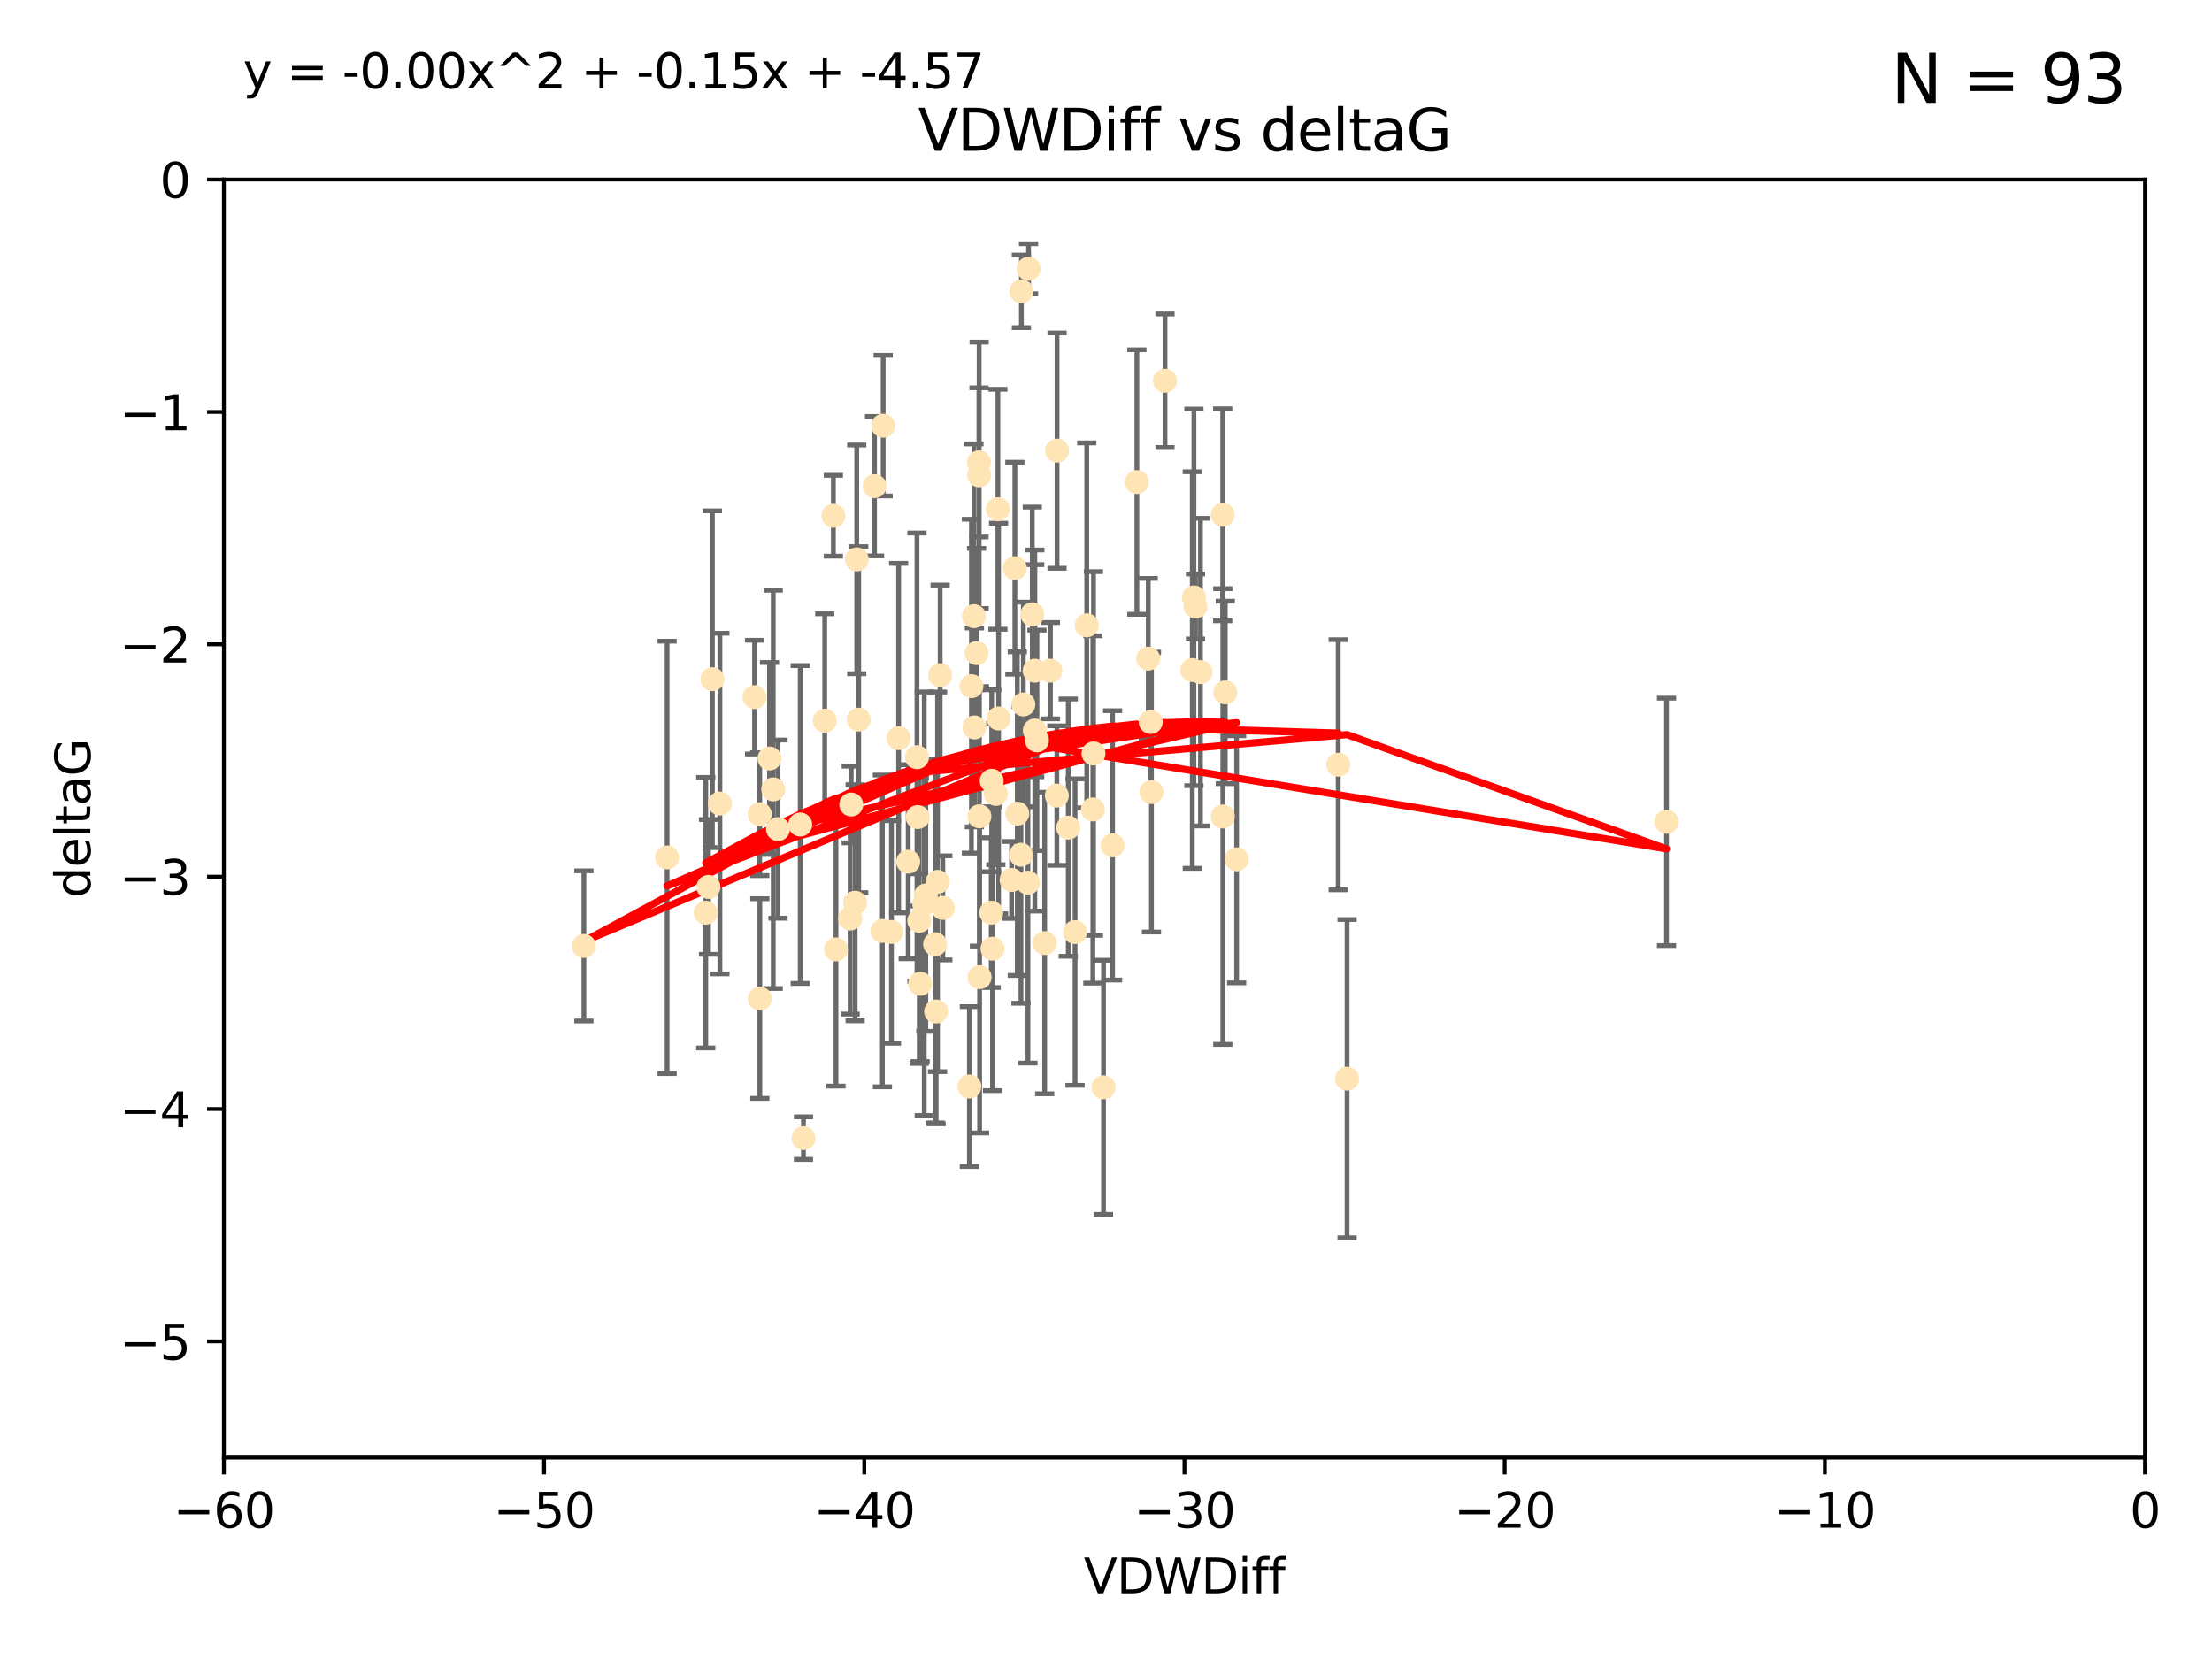 <?xml version="1.0" encoding="utf-8" standalone="no"?>
<!DOCTYPE svg PUBLIC "-//W3C//DTD SVG 1.1//EN"
  "http://www.w3.org/Graphics/SVG/1.1/DTD/svg11.dtd">
<svg xmlns:xlink="http://www.w3.org/1999/xlink" width="460.8pt" height="345.6pt" viewBox="0 0 460.8 345.6" xmlns="http://www.w3.org/2000/svg" version="1.1">
 <defs>
  <style type="text/css">*{stroke-linejoin: round; stroke-linecap: butt}</style>
 </defs>
 <g id="figure_1">
  <g id="patch_1">
   <path d="M 0 345.6 
L 460.8 345.6 
L 460.8 0 
L 0 0 
z
" style="fill: #ffffff"/>
  </g>
  <g id="axes_1">
   <g id="patch_2">
    <path d="M 46.64 303.64 
L 446.85 303.64 
L 446.85 37.411 
L 46.64 37.411 
z
" style="fill: #ffffff"/>
   </g>
   <g id="PathCollection_1">
    <defs>
     <path id="m763d0cbab8" d="M 0 1.118 
C 0.297 1.118 0.581 1 0.791 0.791 
C 1 0.581 1.118 0.297 1.118 0 
C 1.118 -0.297 1 -0.581 0.791 -0.791 
C 0.581 -1 0.297 -1.118 0 -1.118 
C -0.297 -1.118 -0.581 -1 -0.791 -0.791 
C -1 -0.581 -1.118 -0.297 -1.118 0 
C -1.118 0.297 -1 0.581 -0.791 0.791 
C -0.581 1 -0.297 1.118 0 1.118 
z
" style="stroke: #ffe4b5"/>
    </defs>
    <g clip-path="url(#p2ea6145f92)">
     <use xlink:href="#m763d0cbab8" x="166.702" y="171.763" style="fill: #ffe4b5; stroke: #ffe4b5"/>
     <use xlink:href="#m763d0cbab8" x="147.588" y="184.766" style="fill: #ffe4b5; stroke: #ffe4b5"/>
     <use xlink:href="#m763d0cbab8" x="158.268" y="169.607" style="fill: #ffe4b5; stroke: #ffe4b5"/>
     <use xlink:href="#m763d0cbab8" x="173.607" y="107.436" style="fill: #ffe4b5; stroke: #ffe4b5"/>
     <use xlink:href="#m763d0cbab8" x="160.298" y="158.004" style="fill: #ffe4b5; stroke: #ffe4b5"/>
     <use xlink:href="#m763d0cbab8" x="167.377" y="237.091" style="fill: #ffe4b5; stroke: #ffe4b5"/>
     <use xlink:href="#m763d0cbab8" x="192.864" y="186.549" style="fill: #ffe4b5; stroke: #ffe4b5"/>
     <use xlink:href="#m763d0cbab8" x="161.079" y="164.438" style="fill: #ffe4b5; stroke: #ffe4b5"/>
     <use xlink:href="#m763d0cbab8" x="201.942" y="226.35" style="fill: #ffe4b5; stroke: #ffe4b5"/>
     <use xlink:href="#m763d0cbab8" x="147.025" y="190.13" style="fill: #ffe4b5; stroke: #ffe4b5"/>
     <use xlink:href="#m763d0cbab8" x="195.009" y="210.713" style="fill: #ffe4b5; stroke: #ffe4b5"/>
     <use xlink:href="#m763d0cbab8" x="171.808" y="150.131" style="fill: #ffe4b5; stroke: #ffe4b5"/>
     <use xlink:href="#m763d0cbab8" x="174.152" y="197.775" style="fill: #ffe4b5; stroke: #ffe4b5"/>
     <use xlink:href="#m763d0cbab8" x="149.969" y="167.39" style="fill: #ffe4b5; stroke: #ffe4b5"/>
     <use xlink:href="#m763d0cbab8" x="196.407" y="189.127" style="fill: #ffe4b5; stroke: #ffe4b5"/>
     <use xlink:href="#m763d0cbab8" x="208.025" y="149.675" style="fill: #ffe4b5; stroke: #ffe4b5"/>
     <use xlink:href="#m763d0cbab8" x="215.547" y="139.719" style="fill: #ffe4b5; stroke: #ffe4b5"/>
     <use xlink:href="#m763d0cbab8" x="195.85" y="140.661" style="fill: #ffe4b5; stroke: #ffe4b5"/>
     <use xlink:href="#m763d0cbab8" x="178.885" y="149.913" style="fill: #ffe4b5; stroke: #ffe4b5"/>
     <use xlink:href="#m763d0cbab8" x="216.016" y="154.227" style="fill: #ffe4b5; stroke: #ffe4b5"/>
     <use xlink:href="#m763d0cbab8" x="202.989" y="151.532" style="fill: #ffe4b5; stroke: #ffe4b5"/>
     <use xlink:href="#m763d0cbab8" x="183.981" y="88.671" style="fill: #ffe4b5; stroke: #ffe4b5"/>
     <use xlink:href="#m763d0cbab8" x="121.635" y="197.053" style="fill: #ffe4b5; stroke: #ffe4b5"/>
     <use xlink:href="#m763d0cbab8" x="227.664" y="168.621" style="fill: #ffe4b5; stroke: #ffe4b5"/>
     <use xlink:href="#m763d0cbab8" x="222.537" y="172.412" style="fill: #ffe4b5; stroke: #ffe4b5"/>
     <use xlink:href="#m763d0cbab8" x="236.832" y="100.413" style="fill: #ffe4b5; stroke: #ffe4b5"/>
     <use xlink:href="#m763d0cbab8" x="220.202" y="93.864" style="fill: #ffe4b5; stroke: #ffe4b5"/>
     <use xlink:href="#m763d0cbab8" x="206.586" y="162.648" style="fill: #ffe4b5; stroke: #ffe4b5"/>
     <use xlink:href="#m763d0cbab8" x="194.796" y="196.685" style="fill: #ffe4b5; stroke: #ffe4b5"/>
     <use xlink:href="#m763d0cbab8" x="158.289" y="208.018" style="fill: #ffe4b5; stroke: #ffe4b5"/>
     <use xlink:href="#m763d0cbab8" x="257.611" y="179.012" style="fill: #ffe4b5; stroke: #ffe4b5"/>
     <use xlink:href="#m763d0cbab8" x="203.971" y="99.014" style="fill: #ffe4b5; stroke: #ffe4b5"/>
     <use xlink:href="#m763d0cbab8" x="203.44" y="136.058" style="fill: #ffe4b5; stroke: #ffe4b5"/>
     <use xlink:href="#m763d0cbab8" x="178.473" y="116.525" style="fill: #ffe4b5; stroke: #ffe4b5"/>
     <use xlink:href="#m763d0cbab8" x="157.187" y="145.223" style="fill: #ffe4b5; stroke: #ffe4b5"/>
     <use xlink:href="#m763d0cbab8" x="195.307" y="183.707" style="fill: #ffe4b5; stroke: #ffe4b5"/>
     <use xlink:href="#m763d0cbab8" x="239.201" y="137.205" style="fill: #ffe4b5; stroke: #ffe4b5"/>
     <use xlink:href="#m763d0cbab8" x="248.375" y="139.582" style="fill: #ffe4b5; stroke: #ffe4b5"/>
     <use xlink:href="#m763d0cbab8" x="215.044" y="127.973" style="fill: #ffe4b5; stroke: #ffe4b5"/>
     <use xlink:href="#m763d0cbab8" x="220.162" y="165.734" style="fill: #ffe4b5; stroke: #ffe4b5"/>
     <use xlink:href="#m763d0cbab8" x="207.88" y="106.082" style="fill: #ffe4b5; stroke: #ffe4b5"/>
     <use xlink:href="#m763d0cbab8" x="162.073" y="172.719" style="fill: #ffe4b5; stroke: #ffe4b5"/>
     <use xlink:href="#m763d0cbab8" x="202.895" y="128.361" style="fill: #ffe4b5; stroke: #ffe4b5"/>
     <use xlink:href="#m763d0cbab8" x="189.193" y="179.509" style="fill: #ffe4b5; stroke: #ffe4b5"/>
     <use xlink:href="#m763d0cbab8" x="207.448" y="165.38" style="fill: #ffe4b5; stroke: #ffe4b5"/>
     <use xlink:href="#m763d0cbab8" x="192.534" y="188.264" style="fill: #ffe4b5; stroke: #ffe4b5"/>
     <use xlink:href="#m763d0cbab8" x="254.713" y="107.23" style="fill: #ffe4b5; stroke: #ffe4b5"/>
     <use xlink:href="#m763d0cbab8" x="203.937" y="96.314" style="fill: #ffe4b5; stroke: #ffe4b5"/>
     <use xlink:href="#m763d0cbab8" x="177.102" y="191.34" style="fill: #ffe4b5; stroke: #ffe4b5"/>
     <use xlink:href="#m763d0cbab8" x="206.488" y="190.122" style="fill: #ffe4b5; stroke: #ffe4b5"/>
     <use xlink:href="#m763d0cbab8" x="239.716" y="150.407" style="fill: #ffe4b5; stroke: #ffe4b5"/>
     <use xlink:href="#m763d0cbab8" x="254.736" y="170.091" style="fill: #ffe4b5; stroke: #ffe4b5"/>
     <use xlink:href="#m763d0cbab8" x="148.403" y="141.486" style="fill: #ffe4b5; stroke: #ffe4b5"/>
     <use xlink:href="#m763d0cbab8" x="177.327" y="167.599" style="fill: #ffe4b5; stroke: #ffe4b5"/>
     <use xlink:href="#m763d0cbab8" x="204.03" y="170.053" style="fill: #ffe4b5; stroke: #ffe4b5"/>
     <use xlink:href="#m763d0cbab8" x="138.969" y="178.609" style="fill: #ffe4b5; stroke: #ffe4b5"/>
     <use xlink:href="#m763d0cbab8" x="223.956" y="194.171" style="fill: #ffe4b5; stroke: #ffe4b5"/>
     <use xlink:href="#m763d0cbab8" x="204.07" y="203.552" style="fill: #ffe4b5; stroke: #ffe4b5"/>
     <use xlink:href="#m763d0cbab8" x="214.267" y="55.993" style="fill: #ffe4b5; stroke: #ffe4b5"/>
     <use xlink:href="#m763d0cbab8" x="191.68" y="204.935" style="fill: #ffe4b5; stroke: #ffe4b5"/>
     <use xlink:href="#m763d0cbab8" x="191.022" y="157.739" style="fill: #ffe4b5; stroke: #ffe4b5"/>
     <use xlink:href="#m763d0cbab8" x="182.183" y="101.272" style="fill: #ffe4b5; stroke: #ffe4b5"/>
     <use xlink:href="#m763d0cbab8" x="213.182" y="146.744" style="fill: #ffe4b5; stroke: #ffe4b5"/>
     <use xlink:href="#m763d0cbab8" x="191.498" y="191.817" style="fill: #ffe4b5; stroke: #ffe4b5"/>
     <use xlink:href="#m763d0cbab8" x="187.2" y="153.757" style="fill: #ffe4b5; stroke: #ffe4b5"/>
     <use xlink:href="#m763d0cbab8" x="280.619" y="224.704" style="fill: #ffe4b5; stroke: #ffe4b5"/>
     <use xlink:href="#m763d0cbab8" x="347.165" y="171.206" style="fill: #ffe4b5; stroke: #ffe4b5"/>
     <use xlink:href="#m763d0cbab8" x="211.418" y="118.359" style="fill: #ffe4b5; stroke: #ffe4b5"/>
     <use xlink:href="#m763d0cbab8" x="242.69" y="79.314" style="fill: #ffe4b5; stroke: #ffe4b5"/>
     <use xlink:href="#m763d0cbab8" x="239.871" y="165.004" style="fill: #ffe4b5; stroke: #ffe4b5"/>
     <use xlink:href="#m763d0cbab8" x="250.08" y="140.015" style="fill: #ffe4b5; stroke: #ffe4b5"/>
     <use xlink:href="#m763d0cbab8" x="210.737" y="183.309" style="fill: #ffe4b5; stroke: #ffe4b5"/>
     <use xlink:href="#m763d0cbab8" x="212.688" y="178.06" style="fill: #ffe4b5; stroke: #ffe4b5"/>
     <use xlink:href="#m763d0cbab8" x="214.139" y="183.887" style="fill: #ffe4b5; stroke: #ffe4b5"/>
     <use xlink:href="#m763d0cbab8" x="211.923" y="169.493" style="fill: #ffe4b5; stroke: #ffe4b5"/>
     <use xlink:href="#m763d0cbab8" x="178.137" y="188.059" style="fill: #ffe4b5; stroke: #ffe4b5"/>
     <use xlink:href="#m763d0cbab8" x="206.755" y="197.627" style="fill: #ffe4b5; stroke: #ffe4b5"/>
     <use xlink:href="#m763d0cbab8" x="249.042" y="126.338" style="fill: #ffe4b5; stroke: #ffe4b5"/>
     <use xlink:href="#m763d0cbab8" x="255.247" y="144.242" style="fill: #ffe4b5; stroke: #ffe4b5"/>
     <use xlink:href="#m763d0cbab8" x="191.164" y="170.206" style="fill: #ffe4b5; stroke: #ffe4b5"/>
     <use xlink:href="#m763d0cbab8" x="185.708" y="194.143" style="fill: #ffe4b5; stroke: #ffe4b5"/>
     <use xlink:href="#m763d0cbab8" x="217.625" y="196.454" style="fill: #ffe4b5; stroke: #ffe4b5"/>
     <use xlink:href="#m763d0cbab8" x="226.39" y="130.268" style="fill: #ffe4b5; stroke: #ffe4b5"/>
     <use xlink:href="#m763d0cbab8" x="231.774" y="176.104" style="fill: #ffe4b5; stroke: #ffe4b5"/>
     <use xlink:href="#m763d0cbab8" x="278.774" y="159.303" style="fill: #ffe4b5; stroke: #ffe4b5"/>
     <use xlink:href="#m763d0cbab8" x="229.882" y="226.513" style="fill: #ffe4b5; stroke: #ffe4b5"/>
     <use xlink:href="#m763d0cbab8" x="218.828" y="139.717" style="fill: #ffe4b5; stroke: #ffe4b5"/>
     <use xlink:href="#m763d0cbab8" x="183.817" y="193.93" style="fill: #ffe4b5; stroke: #ffe4b5"/>
     <use xlink:href="#m763d0cbab8" x="212.776" y="60.697" style="fill: #ffe4b5; stroke: #ffe4b5"/>
     <use xlink:href="#m763d0cbab8" x="248.715" y="124.44" style="fill: #ffe4b5; stroke: #ffe4b5"/>
     <use xlink:href="#m763d0cbab8" x="215.574" y="152.182" style="fill: #ffe4b5; stroke: #ffe4b5"/>
     <use xlink:href="#m763d0cbab8" x="202.366" y="142.938" style="fill: #ffe4b5; stroke: #ffe4b5"/>
     <use xlink:href="#m763d0cbab8" x="227.797" y="156.959" style="fill: #ffe4b5; stroke: #ffe4b5"/>
    </g>
   </g>
   <g id="matplotlib.axis_1">
    <g id="xtick_1">
     <g id="line2d_1">
      <defs>
       <path id="mf85cdb1ebe" d="M 0 0 
L 0 3.5 
" style="stroke: #000000; stroke-width: 0.8"/>
      </defs>
      <g>
       <use xlink:href="#mf85cdb1ebe" x="46.64" y="303.64" style="stroke: #000000; stroke-width: 0.8"/>
      </g>
     </g>
     <g id="text_1">
      <!-- −60 -->
      <g transform="translate(36.088 318.238)scale(0.1 -0.1)">
       <defs>
        <path id="DejaVuSans-2212" d="M 678 2272 
L 4684 2272 
L 4684 1741 
L 678 1741 
L 678 2272 
z
" transform="scale(0.016)"/>
        <path id="DejaVuSans-36" d="M 2113 2584 
Q 1688 2584 1439 2293 
Q 1191 2003 1191 1497 
Q 1191 994 1439 701 
Q 1688 409 2113 409 
Q 2538 409 2786 701 
Q 3034 994 3034 1497 
Q 3034 2003 2786 2293 
Q 2538 2584 2113 2584 
z
M 3366 4563 
L 3366 3988 
Q 3128 4100 2886 4159 
Q 2644 4219 2406 4219 
Q 1781 4219 1451 3797 
Q 1122 3375 1075 2522 
Q 1259 2794 1537 2939 
Q 1816 3084 2150 3084 
Q 2853 3084 3261 2657 
Q 3669 2231 3669 1497 
Q 3669 778 3244 343 
Q 2819 -91 2113 -91 
Q 1303 -91 875 529 
Q 447 1150 447 2328 
Q 447 3434 972 4092 
Q 1497 4750 2381 4750 
Q 2619 4750 2861 4703 
Q 3103 4656 3366 4563 
z
" transform="scale(0.016)"/>
        <path id="DejaVuSans-30" d="M 2034 4250 
Q 1547 4250 1301 3770 
Q 1056 3291 1056 2328 
Q 1056 1369 1301 889 
Q 1547 409 2034 409 
Q 2525 409 2770 889 
Q 3016 1369 3016 2328 
Q 3016 3291 2770 3770 
Q 2525 4250 2034 4250 
z
M 2034 4750 
Q 2819 4750 3233 4129 
Q 3647 3509 3647 2328 
Q 3647 1150 3233 529 
Q 2819 -91 2034 -91 
Q 1250 -91 836 529 
Q 422 1150 422 2328 
Q 422 3509 836 4129 
Q 1250 4750 2034 4750 
z
" transform="scale(0.016)"/>
       </defs>
       <use xlink:href="#DejaVuSans-2212"/>
       <use xlink:href="#DejaVuSans-36" x="83.789"/>
       <use xlink:href="#DejaVuSans-30" x="147.412"/>
      </g>
     </g>
    </g>
    <g id="xtick_2">
     <g id="line2d_2">
      <g>
       <use xlink:href="#mf85cdb1ebe" x="113.342" y="303.64" style="stroke: #000000; stroke-width: 0.8"/>
      </g>
     </g>
     <g id="text_2">
      <!-- −50 -->
      <g transform="translate(102.789 318.238)scale(0.1 -0.1)">
       <defs>
        <path id="DejaVuSans-35" d="M 691 4666 
L 3169 4666 
L 3169 4134 
L 1269 4134 
L 1269 2991 
Q 1406 3038 1543 3061 
Q 1681 3084 1819 3084 
Q 2600 3084 3056 2656 
Q 3513 2228 3513 1497 
Q 3513 744 3044 326 
Q 2575 -91 1722 -91 
Q 1428 -91 1123 -41 
Q 819 9 494 109 
L 494 744 
Q 775 591 1075 516 
Q 1375 441 1709 441 
Q 2250 441 2565 725 
Q 2881 1009 2881 1497 
Q 2881 1984 2565 2268 
Q 2250 2553 1709 2553 
Q 1456 2553 1204 2497 
Q 953 2441 691 2322 
L 691 4666 
z
" transform="scale(0.016)"/>
       </defs>
       <use xlink:href="#DejaVuSans-2212"/>
       <use xlink:href="#DejaVuSans-35" x="83.789"/>
       <use xlink:href="#DejaVuSans-30" x="147.412"/>
      </g>
     </g>
    </g>
    <g id="xtick_3">
     <g id="line2d_3">
      <g>
       <use xlink:href="#mf85cdb1ebe" x="180.043" y="303.64" style="stroke: #000000; stroke-width: 0.8"/>
      </g>
     </g>
     <g id="text_3">
      <!-- −40 -->
      <g transform="translate(169.491 318.238)scale(0.1 -0.1)">
       <defs>
        <path id="DejaVuSans-34" d="M 2419 4116 
L 825 1625 
L 2419 1625 
L 2419 4116 
z
M 2253 4666 
L 3047 4666 
L 3047 1625 
L 3713 1625 
L 3713 1100 
L 3047 1100 
L 3047 0 
L 2419 0 
L 2419 1100 
L 313 1100 
L 313 1709 
L 2253 4666 
z
" transform="scale(0.016)"/>
       </defs>
       <use xlink:href="#DejaVuSans-2212"/>
       <use xlink:href="#DejaVuSans-34" x="83.789"/>
       <use xlink:href="#DejaVuSans-30" x="147.412"/>
      </g>
     </g>
    </g>
    <g id="xtick_4">
     <g id="line2d_4">
      <g>
       <use xlink:href="#mf85cdb1ebe" x="246.745" y="303.64" style="stroke: #000000; stroke-width: 0.8"/>
      </g>
     </g>
     <g id="text_4">
      <!-- −30 -->
      <g transform="translate(236.193 318.238)scale(0.1 -0.1)">
       <defs>
        <path id="DejaVuSans-33" d="M 2597 2516 
Q 3050 2419 3304 2112 
Q 3559 1806 3559 1356 
Q 3559 666 3084 287 
Q 2609 -91 1734 -91 
Q 1441 -91 1130 -33 
Q 819 25 488 141 
L 488 750 
Q 750 597 1062 519 
Q 1375 441 1716 441 
Q 2309 441 2620 675 
Q 2931 909 2931 1356 
Q 2931 1769 2642 2001 
Q 2353 2234 1838 2234 
L 1294 2234 
L 1294 2753 
L 1863 2753 
Q 2328 2753 2575 2939 
Q 2822 3125 2822 3475 
Q 2822 3834 2567 4026 
Q 2313 4219 1838 4219 
Q 1578 4219 1281 4162 
Q 984 4106 628 3988 
L 628 4550 
Q 988 4650 1302 4700 
Q 1616 4750 1894 4750 
Q 2613 4750 3031 4423 
Q 3450 4097 3450 3541 
Q 3450 3153 3228 2886 
Q 3006 2619 2597 2516 
z
" transform="scale(0.016)"/>
       </defs>
       <use xlink:href="#DejaVuSans-2212"/>
       <use xlink:href="#DejaVuSans-33" x="83.789"/>
       <use xlink:href="#DejaVuSans-30" x="147.412"/>
      </g>
     </g>
    </g>
    <g id="xtick_5">
     <g id="line2d_5">
      <g>
       <use xlink:href="#mf85cdb1ebe" x="313.447" y="303.64" style="stroke: #000000; stroke-width: 0.8"/>
      </g>
     </g>
     <g id="text_5">
      <!-- −20 -->
      <g transform="translate(302.894 318.238)scale(0.1 -0.1)">
       <defs>
        <path id="DejaVuSans-32" d="M 1228 531 
L 3431 531 
L 3431 0 
L 469 0 
L 469 531 
Q 828 903 1448 1529 
Q 2069 2156 2228 2338 
Q 2531 2678 2651 2914 
Q 2772 3150 2772 3378 
Q 2772 3750 2511 3984 
Q 2250 4219 1831 4219 
Q 1534 4219 1204 4116 
Q 875 4013 500 3803 
L 500 4441 
Q 881 4594 1212 4672 
Q 1544 4750 1819 4750 
Q 2544 4750 2975 4387 
Q 3406 4025 3406 3419 
Q 3406 3131 3298 2873 
Q 3191 2616 2906 2266 
Q 2828 2175 2409 1742 
Q 1991 1309 1228 531 
z
" transform="scale(0.016)"/>
       </defs>
       <use xlink:href="#DejaVuSans-2212"/>
       <use xlink:href="#DejaVuSans-32" x="83.789"/>
       <use xlink:href="#DejaVuSans-30" x="147.412"/>
      </g>
     </g>
    </g>
    <g id="xtick_6">
     <g id="line2d_6">
      <g>
       <use xlink:href="#mf85cdb1ebe" x="380.148" y="303.64" style="stroke: #000000; stroke-width: 0.8"/>
      </g>
     </g>
     <g id="text_6">
      <!-- −10 -->
      <g transform="translate(369.596 318.238)scale(0.1 -0.1)">
       <defs>
        <path id="DejaVuSans-31" d="M 794 531 
L 1825 531 
L 1825 4091 
L 703 3866 
L 703 4441 
L 1819 4666 
L 2450 4666 
L 2450 531 
L 3481 531 
L 3481 0 
L 794 0 
L 794 531 
z
" transform="scale(0.016)"/>
       </defs>
       <use xlink:href="#DejaVuSans-2212"/>
       <use xlink:href="#DejaVuSans-31" x="83.789"/>
       <use xlink:href="#DejaVuSans-30" x="147.412"/>
      </g>
     </g>
    </g>
    <g id="xtick_7">
     <g id="line2d_7">
      <g>
       <use xlink:href="#mf85cdb1ebe" x="446.85" y="303.64" style="stroke: #000000; stroke-width: 0.8"/>
      </g>
     </g>
     <g id="text_7">
      <!-- 0 -->
      <g transform="translate(443.669 318.238)scale(0.1 -0.1)">
       <use xlink:href="#DejaVuSans-30"/>
      </g>
     </g>
    </g>
    <g id="text_8">
     <!-- VDWDiff -->
     <g transform="translate(225.772 331.917)scale(0.1 -0.1)">
      <defs>
       <path id="DejaVuSans-56" d="M 1831 0 
L 50 4666 
L 709 4666 
L 2188 738 
L 3669 4666 
L 4325 4666 
L 2547 0 
L 1831 0 
z
" transform="scale(0.016)"/>
       <path id="DejaVuSans-44" d="M 1259 4147 
L 1259 519 
L 2022 519 
Q 2988 519 3436 956 
Q 3884 1394 3884 2338 
Q 3884 3275 3436 3711 
Q 2988 4147 2022 4147 
L 1259 4147 
z
M 628 4666 
L 1925 4666 
Q 3281 4666 3915 4102 
Q 4550 3538 4550 2338 
Q 4550 1131 3912 565 
Q 3275 0 1925 0 
L 628 0 
L 628 4666 
z
" transform="scale(0.016)"/>
       <path id="DejaVuSans-57" d="M 213 4666 
L 850 4666 
L 1831 722 
L 2809 4666 
L 3519 4666 
L 4500 722 
L 5478 4666 
L 6119 4666 
L 4947 0 
L 4153 0 
L 3169 4050 
L 2175 0 
L 1381 0 
L 213 4666 
z
" transform="scale(0.016)"/>
       <path id="DejaVuSans-69" d="M 603 3500 
L 1178 3500 
L 1178 0 
L 603 0 
L 603 3500 
z
M 603 4863 
L 1178 4863 
L 1178 4134 
L 603 4134 
L 603 4863 
z
" transform="scale(0.016)"/>
       <path id="DejaVuSans-66" d="M 2375 4863 
L 2375 4384 
L 1825 4384 
Q 1516 4384 1395 4259 
Q 1275 4134 1275 3809 
L 1275 3500 
L 2222 3500 
L 2222 3053 
L 1275 3053 
L 1275 0 
L 697 0 
L 697 3053 
L 147 3053 
L 147 3500 
L 697 3500 
L 697 3744 
Q 697 4328 969 4595 
Q 1241 4863 1831 4863 
L 2375 4863 
z
" transform="scale(0.016)"/>
      </defs>
      <use xlink:href="#DejaVuSans-56"/>
      <use xlink:href="#DejaVuSans-44" x="68.408"/>
      <use xlink:href="#DejaVuSans-57" x="145.41"/>
      <use xlink:href="#DejaVuSans-44" x="244.287"/>
      <use xlink:href="#DejaVuSans-69" x="321.289"/>
      <use xlink:href="#DejaVuSans-66" x="349.072"/>
      <use xlink:href="#DejaVuSans-66" x="384.277"/>
     </g>
    </g>
   </g>
   <g id="matplotlib.axis_2">
    <g id="ytick_1">
     <g id="line2d_8">
      <defs>
       <path id="m324e082f85" d="M 0 0 
L -3.5 0 
" style="stroke: #000000; stroke-width: 0.8"/>
      </defs>
      <g>
       <use xlink:href="#m324e082f85" x="46.64" y="279.437" style="stroke: #000000; stroke-width: 0.8"/>
      </g>
     </g>
     <g id="text_9">
      <!-- −5 -->
      <g transform="translate(24.898 283.237)scale(0.1 -0.1)">
       <use xlink:href="#DejaVuSans-2212"/>
       <use xlink:href="#DejaVuSans-35" x="83.789"/>
      </g>
     </g>
    </g>
    <g id="ytick_2">
     <g id="line2d_9">
      <g>
       <use xlink:href="#m324e082f85" x="46.64" y="231.032" style="stroke: #000000; stroke-width: 0.8"/>
      </g>
     </g>
     <g id="text_10">
      <!-- −4 -->
      <g transform="translate(24.898 234.831)scale(0.1 -0.1)">
       <use xlink:href="#DejaVuSans-2212"/>
       <use xlink:href="#DejaVuSans-34" x="83.789"/>
      </g>
     </g>
    </g>
    <g id="ytick_3">
     <g id="line2d_10">
      <g>
       <use xlink:href="#m324e082f85" x="46.64" y="182.627" style="stroke: #000000; stroke-width: 0.8"/>
      </g>
     </g>
     <g id="text_11">
      <!-- −3 -->
      <g transform="translate(24.898 186.426)scale(0.1 -0.1)">
       <use xlink:href="#DejaVuSans-2212"/>
       <use xlink:href="#DejaVuSans-33" x="83.789"/>
      </g>
     </g>
    </g>
    <g id="ytick_4">
     <g id="line2d_11">
      <g>
       <use xlink:href="#m324e082f85" x="46.64" y="134.222" style="stroke: #000000; stroke-width: 0.8"/>
      </g>
     </g>
     <g id="text_12">
      <!-- −2 -->
      <g transform="translate(24.898 138.021)scale(0.1 -0.1)">
       <use xlink:href="#DejaVuSans-2212"/>
       <use xlink:href="#DejaVuSans-32" x="83.789"/>
      </g>
     </g>
    </g>
    <g id="ytick_5">
     <g id="line2d_12">
      <g>
       <use xlink:href="#m324e082f85" x="46.64" y="85.816" style="stroke: #000000; stroke-width: 0.8"/>
      </g>
     </g>
     <g id="text_13">
      <!-- −1 -->
      <g transform="translate(24.898 89.616)scale(0.1 -0.1)">
       <use xlink:href="#DejaVuSans-2212"/>
       <use xlink:href="#DejaVuSans-31" x="83.789"/>
      </g>
     </g>
    </g>
    <g id="ytick_6">
     <g id="line2d_13">
      <g>
       <use xlink:href="#m324e082f85" x="46.64" y="37.411" style="stroke: #000000; stroke-width: 0.8"/>
      </g>
     </g>
     <g id="text_14">
      <!-- 0 -->
      <g transform="translate(33.278 41.21)scale(0.1 -0.1)">
       <use xlink:href="#DejaVuSans-30"/>
      </g>
     </g>
    </g>
    <g id="text_15">
     <!-- deltaG -->
     <g transform="translate(18.818 187.064)rotate(-90)scale(0.1 -0.1)">
      <defs>
       <path id="DejaVuSans-64" d="M 2906 2969 
L 2906 4863 
L 3481 4863 
L 3481 0 
L 2906 0 
L 2906 525 
Q 2725 213 2448 61 
Q 2172 -91 1784 -91 
Q 1150 -91 751 415 
Q 353 922 353 1747 
Q 353 2572 751 3078 
Q 1150 3584 1784 3584 
Q 2172 3584 2448 3432 
Q 2725 3281 2906 2969 
z
M 947 1747 
Q 947 1113 1208 752 
Q 1469 391 1925 391 
Q 2381 391 2643 752 
Q 2906 1113 2906 1747 
Q 2906 2381 2643 2742 
Q 2381 3103 1925 3103 
Q 1469 3103 1208 2742 
Q 947 2381 947 1747 
z
" transform="scale(0.016)"/>
       <path id="DejaVuSans-65" d="M 3597 1894 
L 3597 1613 
L 953 1613 
Q 991 1019 1311 708 
Q 1631 397 2203 397 
Q 2534 397 2845 478 
Q 3156 559 3463 722 
L 3463 178 
Q 3153 47 2828 -22 
Q 2503 -91 2169 -91 
Q 1331 -91 842 396 
Q 353 884 353 1716 
Q 353 2575 817 3079 
Q 1281 3584 2069 3584 
Q 2775 3584 3186 3129 
Q 3597 2675 3597 1894 
z
M 3022 2063 
Q 3016 2534 2758 2815 
Q 2500 3097 2075 3097 
Q 1594 3097 1305 2825 
Q 1016 2553 972 2059 
L 3022 2063 
z
" transform="scale(0.016)"/>
       <path id="DejaVuSans-6c" d="M 603 4863 
L 1178 4863 
L 1178 0 
L 603 0 
L 603 4863 
z
" transform="scale(0.016)"/>
       <path id="DejaVuSans-74" d="M 1172 4494 
L 1172 3500 
L 2356 3500 
L 2356 3053 
L 1172 3053 
L 1172 1153 
Q 1172 725 1289 603 
Q 1406 481 1766 481 
L 2356 481 
L 2356 0 
L 1766 0 
Q 1100 0 847 248 
Q 594 497 594 1153 
L 594 3053 
L 172 3053 
L 172 3500 
L 594 3500 
L 594 4494 
L 1172 4494 
z
" transform="scale(0.016)"/>
       <path id="DejaVuSans-61" d="M 2194 1759 
Q 1497 1759 1228 1600 
Q 959 1441 959 1056 
Q 959 750 1161 570 
Q 1363 391 1709 391 
Q 2188 391 2477 730 
Q 2766 1069 2766 1631 
L 2766 1759 
L 2194 1759 
z
M 3341 1997 
L 3341 0 
L 2766 0 
L 2766 531 
Q 2569 213 2275 61 
Q 1981 -91 1556 -91 
Q 1019 -91 701 211 
Q 384 513 384 1019 
Q 384 1609 779 1909 
Q 1175 2209 1959 2209 
L 2766 2209 
L 2766 2266 
Q 2766 2663 2505 2880 
Q 2244 3097 1772 3097 
Q 1472 3097 1187 3025 
Q 903 2953 641 2809 
L 641 3341 
Q 956 3463 1253 3523 
Q 1550 3584 1831 3584 
Q 2591 3584 2966 3190 
Q 3341 2797 3341 1997 
z
" transform="scale(0.016)"/>
       <path id="DejaVuSans-47" d="M 3809 666 
L 3809 1919 
L 2778 1919 
L 2778 2438 
L 4434 2438 
L 4434 434 
Q 4069 175 3628 42 
Q 3188 -91 2688 -91 
Q 1594 -91 976 548 
Q 359 1188 359 2328 
Q 359 3472 976 4111 
Q 1594 4750 2688 4750 
Q 3144 4750 3555 4637 
Q 3966 4525 4313 4306 
L 4313 3634 
Q 3963 3931 3569 4081 
Q 3175 4231 2741 4231 
Q 1884 4231 1454 3753 
Q 1025 3275 1025 2328 
Q 1025 1384 1454 906 
Q 1884 428 2741 428 
Q 3075 428 3337 486 
Q 3600 544 3809 666 
z
" transform="scale(0.016)"/>
      </defs>
      <use xlink:href="#DejaVuSans-64"/>
      <use xlink:href="#DejaVuSans-65" x="63.477"/>
      <use xlink:href="#DejaVuSans-6c" x="125"/>
      <use xlink:href="#DejaVuSans-74" x="152.783"/>
      <use xlink:href="#DejaVuSans-61" x="191.992"/>
      <use xlink:href="#DejaVuSans-47" x="253.271"/>
     </g>
    </g>
   </g>
   <g id="LineCollection_1">
    <path d="M 166.702 204.867 
L 166.702 138.658 
" clip-path="url(#p2ea6145f92)" style="fill: none; stroke: #696969"/>
    <path d="M 147.588 198.805 
L 147.588 170.727 
" clip-path="url(#p2ea6145f92)" style="fill: none; stroke: #696969"/>
    <path d="M 158.268 182.403 
L 158.268 156.81 
" clip-path="url(#p2ea6145f92)" style="fill: none; stroke: #696969"/>
    <path d="M 173.607 115.86 
L 173.607 99.013 
" clip-path="url(#p2ea6145f92)" style="fill: none; stroke: #696969"/>
    <path d="M 160.298 177.999 
L 160.298 138.009 
" clip-path="url(#p2ea6145f92)" style="fill: none; stroke: #696969"/>
    <path d="M 167.377 241.52 
L 167.377 232.663 
" clip-path="url(#p2ea6145f92)" style="fill: none; stroke: #696969"/>
    <path d="M 192.864 214.844 
L 192.864 158.255 
" clip-path="url(#p2ea6145f92)" style="fill: none; stroke: #696969"/>
    <path d="M 161.079 205.929 
L 161.079 122.946 
" clip-path="url(#p2ea6145f92)" style="fill: none; stroke: #696969"/>
    <path d="M 201.942 243.001 
L 201.942 209.699 
" clip-path="url(#p2ea6145f92)" style="fill: none; stroke: #696969"/>
    <path d="M 147.025 218.31 
L 147.025 161.95 
" clip-path="url(#p2ea6145f92)" style="fill: none; stroke: #696969"/>
    <path d="M 195.009 234.113 
L 195.009 187.313 
" clip-path="url(#p2ea6145f92)" style="fill: none; stroke: #696969"/>
    <path d="M 171.808 172.406 
L 171.808 127.855 
" clip-path="url(#p2ea6145f92)" style="fill: none; stroke: #696969"/>
    <path d="M 174.152 226.257 
L 174.152 169.294 
" clip-path="url(#p2ea6145f92)" style="fill: none; stroke: #696969"/>
    <path d="M 149.969 202.867 
L 149.969 131.914 
" clip-path="url(#p2ea6145f92)" style="fill: none; stroke: #696969"/>
    <path d="M 196.407 199.972 
L 196.407 178.283 
" clip-path="url(#p2ea6145f92)" style="fill: none; stroke: #696969"/>
    <path d="M 208.025 190.364 
L 208.025 108.987 
" clip-path="url(#p2ea6145f92)" style="fill: none; stroke: #696969"/>
    <path d="M 215.547 161.816 
L 215.547 117.621 
" clip-path="url(#p2ea6145f92)" style="fill: none; stroke: #696969"/>
    <path d="M 195.85 159.451 
L 195.85 121.871 
" clip-path="url(#p2ea6145f92)" style="fill: none; stroke: #696969"/>
    <path d="M 178.885 185.953 
L 178.885 113.873 
" clip-path="url(#p2ea6145f92)" style="fill: none; stroke: #696969"/>
    <path d="M 216.016 177.192 
L 216.016 131.263 
" clip-path="url(#p2ea6145f92)" style="fill: none; stroke: #696969"/>
    <path d="M 202.989 172.239 
L 202.989 130.826 
" clip-path="url(#p2ea6145f92)" style="fill: none; stroke: #696969"/>
    <path d="M 183.981 103.312 
L 183.981 74.03 
" clip-path="url(#p2ea6145f92)" style="fill: none; stroke: #696969"/>
    <path d="M 121.635 212.688 
L 121.635 181.417 
" clip-path="url(#p2ea6145f92)" style="fill: none; stroke: #696969"/>
    <path d="M 227.664 204.796 
L 227.664 132.447 
" clip-path="url(#p2ea6145f92)" style="fill: none; stroke: #696969"/>
    <path d="M 222.537 199.209 
L 222.537 145.614 
" clip-path="url(#p2ea6145f92)" style="fill: none; stroke: #696969"/>
    <path d="M 236.832 127.966 
L 236.832 72.859 
" clip-path="url(#p2ea6145f92)" style="fill: none; stroke: #696969"/>
    <path d="M 220.202 118.369 
L 220.202 69.359 
" clip-path="url(#p2ea6145f92)" style="fill: none; stroke: #696969"/>
    <path d="M 206.586 181.594 
L 206.586 143.701 
" clip-path="url(#p2ea6145f92)" style="fill: none; stroke: #696969"/>
    <path d="M 194.796 233.927 
L 194.796 159.444 
" clip-path="url(#p2ea6145f92)" style="fill: none; stroke: #696969"/>
    <path d="M 158.289 228.817 
L 158.289 187.219 
" clip-path="url(#p2ea6145f92)" style="fill: none; stroke: #696969"/>
    <path d="M 257.611 204.751 
L 257.611 153.273 
" clip-path="url(#p2ea6145f92)" style="fill: none; stroke: #696969"/>
    <path d="M 203.971 126.762 
L 203.971 71.267 
" clip-path="url(#p2ea6145f92)" style="fill: none; stroke: #696969"/>
    <path d="M 203.44 157.897 
L 203.44 114.219 
" clip-path="url(#p2ea6145f92)" style="fill: none; stroke: #696969"/>
    <path d="M 178.473 140.352 
L 178.473 92.698 
" clip-path="url(#p2ea6145f92)" style="fill: none; stroke: #696969"/>
    <path d="M 157.187 157.068 
L 157.187 133.378 
" clip-path="url(#p2ea6145f92)" style="fill: none; stroke: #696969"/>
    <path d="M 195.307 223.253 
L 195.307 144.162 
" clip-path="url(#p2ea6145f92)" style="fill: none; stroke: #696969"/>
    <path d="M 239.201 153.923 
L 239.201 120.488 
" clip-path="url(#p2ea6145f92)" style="fill: none; stroke: #696969"/>
    <path d="M 248.375 180.893 
L 248.375 98.27 
" clip-path="url(#p2ea6145f92)" style="fill: none; stroke: #696969"/>
    <path d="M 215.044 150.324 
L 215.044 105.623 
" clip-path="url(#p2ea6145f92)" style="fill: none; stroke: #696969"/>
    <path d="M 220.162 180.261 
L 220.162 151.208 
" clip-path="url(#p2ea6145f92)" style="fill: none; stroke: #696969"/>
    <path d="M 207.88 131.075 
L 207.88 81.088 
" clip-path="url(#p2ea6145f92)" style="fill: none; stroke: #696969"/>
    <path d="M 162.073 191.277 
L 162.073 154.16 
" clip-path="url(#p2ea6145f92)" style="fill: none; stroke: #696969"/>
    <path d="M 202.895 164.254 
L 202.895 92.467 
" clip-path="url(#p2ea6145f92)" style="fill: none; stroke: #696969"/>
    <path d="M 189.193 199.715 
L 189.193 159.303 
" clip-path="url(#p2ea6145f92)" style="fill: none; stroke: #696969"/>
    <path d="M 207.448 180.123 
L 207.448 150.637 
" clip-path="url(#p2ea6145f92)" style="fill: none; stroke: #696969"/>
    <path d="M 192.534 232.379 
L 192.534 144.149 
" clip-path="url(#p2ea6145f92)" style="fill: none; stroke: #696969"/>
    <path d="M 254.713 129.322 
L 254.713 85.138 
" clip-path="url(#p2ea6145f92)" style="fill: none; stroke: #696969"/>
    <path d="M 203.937 111.851 
L 203.937 80.778 
" clip-path="url(#p2ea6145f92)" style="fill: none; stroke: #696969"/>
    <path d="M 177.102 211.247 
L 177.102 171.434 
" clip-path="url(#p2ea6145f92)" style="fill: none; stroke: #696969"/>
    <path d="M 206.488 205.72 
L 206.488 174.523 
" clip-path="url(#p2ea6145f92)" style="fill: none; stroke: #696969"/>
    <path d="M 239.716 164.755 
L 239.716 136.059 
" clip-path="url(#p2ea6145f92)" style="fill: none; stroke: #696969"/>
    <path d="M 254.736 217.56 
L 254.736 122.622 
" clip-path="url(#p2ea6145f92)" style="fill: none; stroke: #696969"/>
    <path d="M 148.403 176.566 
L 148.403 106.406 
" clip-path="url(#p2ea6145f92)" style="fill: none; stroke: #696969"/>
    <path d="M 177.327 175.582 
L 177.327 159.615 
" clip-path="url(#p2ea6145f92)" style="fill: none; stroke: #696969"/>
    <path d="M 204.03 197.074 
L 204.03 143.032 
" clip-path="url(#p2ea6145f92)" style="fill: none; stroke: #696969"/>
    <path d="M 138.969 223.643 
L 138.969 133.574 
" clip-path="url(#p2ea6145f92)" style="fill: none; stroke: #696969"/>
    <path d="M 223.956 226.093 
L 223.956 162.249 
" clip-path="url(#p2ea6145f92)" style="fill: none; stroke: #696969"/>
    <path d="M 204.07 236.03 
L 204.07 171.073 
" clip-path="url(#p2ea6145f92)" style="fill: none; stroke: #696969"/>
    <path d="M 214.267 61.206 
L 214.267 50.78 
" clip-path="url(#p2ea6145f92)" style="fill: none; stroke: #696969"/>
    <path d="M 191.68 221.14 
L 191.68 188.73 
" clip-path="url(#p2ea6145f92)" style="fill: none; stroke: #696969"/>
    <path d="M 191.022 204.444 
L 191.022 111.035 
" clip-path="url(#p2ea6145f92)" style="fill: none; stroke: #696969"/>
    <path d="M 182.183 115.797 
L 182.183 86.747 
" clip-path="url(#p2ea6145f92)" style="fill: none; stroke: #696969"/>
    <path d="M 213.182 168.063 
L 213.182 125.426 
" clip-path="url(#p2ea6145f92)" style="fill: none; stroke: #696969"/>
    <path d="M 191.498 221.536 
L 191.498 162.098 
" clip-path="url(#p2ea6145f92)" style="fill: none; stroke: #696969"/>
    <path d="M 187.2 190.165 
L 187.2 117.35 
" clip-path="url(#p2ea6145f92)" style="fill: none; stroke: #696969"/>
    <path d="M 280.619 257.857 
L 280.619 191.552 
" clip-path="url(#p2ea6145f92)" style="fill: none; stroke: #696969"/>
    <path d="M 347.165 196.971 
L 347.165 145.442 
" clip-path="url(#p2ea6145f92)" style="fill: none; stroke: #696969"/>
    <path d="M 211.418 140.438 
L 211.418 96.281 
" clip-path="url(#p2ea6145f92)" style="fill: none; stroke: #696969"/>
    <path d="M 242.69 93.218 
L 242.69 65.41 
" clip-path="url(#p2ea6145f92)" style="fill: none; stroke: #696969"/>
    <path d="M 239.871 194.159 
L 239.871 135.85 
" clip-path="url(#p2ea6145f92)" style="fill: none; stroke: #696969"/>
    <path d="M 250.08 172.063 
L 250.08 107.966 
" clip-path="url(#p2ea6145f92)" style="fill: none; stroke: #696969"/>
    <path d="M 210.737 191.318 
L 210.737 175.301 
" clip-path="url(#p2ea6145f92)" style="fill: none; stroke: #696969"/>
    <path d="M 212.688 208.995 
L 212.688 147.125 
" clip-path="url(#p2ea6145f92)" style="fill: none; stroke: #696969"/>
    <path d="M 214.139 221.457 
L 214.139 146.317 
" clip-path="url(#p2ea6145f92)" style="fill: none; stroke: #696969"/>
    <path d="M 211.923 203.195 
L 211.923 135.792 
" clip-path="url(#p2ea6145f92)" style="fill: none; stroke: #696969"/>
    <path d="M 178.137 212.649 
L 178.137 163.47 
" clip-path="url(#p2ea6145f92)" style="fill: none; stroke: #696969"/>
    <path d="M 206.755 227.198 
L 206.755 168.056 
" clip-path="url(#p2ea6145f92)" style="fill: none; stroke: #696969"/>
    <path d="M 249.042 133.109 
L 249.042 119.568 
" clip-path="url(#p2ea6145f92)" style="fill: none; stroke: #696969"/>
    <path d="M 255.247 163.248 
L 255.247 125.236 
" clip-path="url(#p2ea6145f92)" style="fill: none; stroke: #696969"/>
    <path d="M 191.164 182.024 
L 191.164 158.388 
" clip-path="url(#p2ea6145f92)" style="fill: none; stroke: #696969"/>
    <path d="M 185.708 217.327 
L 185.708 170.96 
" clip-path="url(#p2ea6145f92)" style="fill: none; stroke: #696969"/>
    <path d="M 217.625 227.863 
L 217.625 165.045 
" clip-path="url(#p2ea6145f92)" style="fill: none; stroke: #696969"/>
    <path d="M 226.39 168.279 
L 226.39 92.257 
" clip-path="url(#p2ea6145f92)" style="fill: none; stroke: #696969"/>
    <path d="M 231.774 204.151 
L 231.774 148.056 
" clip-path="url(#p2ea6145f92)" style="fill: none; stroke: #696969"/>
    <path d="M 278.774 185.353 
L 278.774 133.253 
" clip-path="url(#p2ea6145f92)" style="fill: none; stroke: #696969"/>
    <path d="M 229.882 252.996 
L 229.882 200.029 
" clip-path="url(#p2ea6145f92)" style="fill: none; stroke: #696969"/>
    <path d="M 218.828 149.749 
L 218.828 129.685 
" clip-path="url(#p2ea6145f92)" style="fill: none; stroke: #696969"/>
    <path d="M 183.817 226.405 
L 183.817 161.455 
" clip-path="url(#p2ea6145f92)" style="fill: none; stroke: #696969"/>
    <path d="M 212.776 68.247 
L 212.776 53.147 
" clip-path="url(#p2ea6145f92)" style="fill: none; stroke: #696969"/>
    <path d="M 248.715 163.673 
L 248.715 85.207 
" clip-path="url(#p2ea6145f92)" style="fill: none; stroke: #696969"/>
    <path d="M 215.574 189.798 
L 215.574 114.566 
" clip-path="url(#p2ea6145f92)" style="fill: none; stroke: #696969"/>
    <path d="M 202.366 177.716 
L 202.366 108.161 
" clip-path="url(#p2ea6145f92)" style="fill: none; stroke: #696969"/>
    <path d="M 227.797 194.843 
L 227.797 119.076 
" clip-path="url(#p2ea6145f92)" style="fill: none; stroke: #696969"/>
   </g>
   <g id="line2d_14">
    <defs>
     <path id="m78b64f4732" d="M 2 0 
L -2 -0 
" style="stroke: #696969"/>
    </defs>
    <g clip-path="url(#p2ea6145f92)">
     <use xlink:href="#m78b64f4732" x="166.702" y="204.867" style="fill: #696969; stroke: #696969"/>
     <use xlink:href="#m78b64f4732" x="147.588" y="198.805" style="fill: #696969; stroke: #696969"/>
     <use xlink:href="#m78b64f4732" x="158.268" y="182.403" style="fill: #696969; stroke: #696969"/>
     <use xlink:href="#m78b64f4732" x="173.607" y="115.86" style="fill: #696969; stroke: #696969"/>
     <use xlink:href="#m78b64f4732" x="160.298" y="177.999" style="fill: #696969; stroke: #696969"/>
     <use xlink:href="#m78b64f4732" x="167.377" y="241.52" style="fill: #696969; stroke: #696969"/>
     <use xlink:href="#m78b64f4732" x="192.864" y="214.844" style="fill: #696969; stroke: #696969"/>
     <use xlink:href="#m78b64f4732" x="161.079" y="205.929" style="fill: #696969; stroke: #696969"/>
     <use xlink:href="#m78b64f4732" x="201.942" y="243.001" style="fill: #696969; stroke: #696969"/>
     <use xlink:href="#m78b64f4732" x="147.025" y="218.31" style="fill: #696969; stroke: #696969"/>
     <use xlink:href="#m78b64f4732" x="195.009" y="234.113" style="fill: #696969; stroke: #696969"/>
     <use xlink:href="#m78b64f4732" x="171.808" y="172.406" style="fill: #696969; stroke: #696969"/>
     <use xlink:href="#m78b64f4732" x="174.152" y="226.257" style="fill: #696969; stroke: #696969"/>
     <use xlink:href="#m78b64f4732" x="149.969" y="202.867" style="fill: #696969; stroke: #696969"/>
     <use xlink:href="#m78b64f4732" x="196.407" y="199.972" style="fill: #696969; stroke: #696969"/>
     <use xlink:href="#m78b64f4732" x="208.025" y="190.364" style="fill: #696969; stroke: #696969"/>
     <use xlink:href="#m78b64f4732" x="215.547" y="161.816" style="fill: #696969; stroke: #696969"/>
     <use xlink:href="#m78b64f4732" x="195.85" y="159.451" style="fill: #696969; stroke: #696969"/>
     <use xlink:href="#m78b64f4732" x="178.885" y="185.953" style="fill: #696969; stroke: #696969"/>
     <use xlink:href="#m78b64f4732" x="216.016" y="177.192" style="fill: #696969; stroke: #696969"/>
     <use xlink:href="#m78b64f4732" x="202.989" y="172.239" style="fill: #696969; stroke: #696969"/>
     <use xlink:href="#m78b64f4732" x="183.981" y="103.312" style="fill: #696969; stroke: #696969"/>
     <use xlink:href="#m78b64f4732" x="121.635" y="212.688" style="fill: #696969; stroke: #696969"/>
     <use xlink:href="#m78b64f4732" x="227.664" y="204.796" style="fill: #696969; stroke: #696969"/>
     <use xlink:href="#m78b64f4732" x="222.537" y="199.209" style="fill: #696969; stroke: #696969"/>
     <use xlink:href="#m78b64f4732" x="236.832" y="127.966" style="fill: #696969; stroke: #696969"/>
     <use xlink:href="#m78b64f4732" x="220.202" y="118.369" style="fill: #696969; stroke: #696969"/>
     <use xlink:href="#m78b64f4732" x="206.586" y="181.594" style="fill: #696969; stroke: #696969"/>
     <use xlink:href="#m78b64f4732" x="194.796" y="233.927" style="fill: #696969; stroke: #696969"/>
     <use xlink:href="#m78b64f4732" x="158.289" y="228.817" style="fill: #696969; stroke: #696969"/>
     <use xlink:href="#m78b64f4732" x="257.611" y="204.751" style="fill: #696969; stroke: #696969"/>
     <use xlink:href="#m78b64f4732" x="203.971" y="126.762" style="fill: #696969; stroke: #696969"/>
     <use xlink:href="#m78b64f4732" x="203.44" y="157.897" style="fill: #696969; stroke: #696969"/>
     <use xlink:href="#m78b64f4732" x="178.473" y="140.352" style="fill: #696969; stroke: #696969"/>
     <use xlink:href="#m78b64f4732" x="157.187" y="157.068" style="fill: #696969; stroke: #696969"/>
     <use xlink:href="#m78b64f4732" x="195.307" y="223.253" style="fill: #696969; stroke: #696969"/>
     <use xlink:href="#m78b64f4732" x="239.201" y="153.923" style="fill: #696969; stroke: #696969"/>
     <use xlink:href="#m78b64f4732" x="248.375" y="180.893" style="fill: #696969; stroke: #696969"/>
     <use xlink:href="#m78b64f4732" x="215.044" y="150.324" style="fill: #696969; stroke: #696969"/>
     <use xlink:href="#m78b64f4732" x="220.162" y="180.261" style="fill: #696969; stroke: #696969"/>
     <use xlink:href="#m78b64f4732" x="207.88" y="131.075" style="fill: #696969; stroke: #696969"/>
     <use xlink:href="#m78b64f4732" x="162.073" y="191.277" style="fill: #696969; stroke: #696969"/>
     <use xlink:href="#m78b64f4732" x="202.895" y="164.254" style="fill: #696969; stroke: #696969"/>
     <use xlink:href="#m78b64f4732" x="189.193" y="199.715" style="fill: #696969; stroke: #696969"/>
     <use xlink:href="#m78b64f4732" x="207.448" y="180.123" style="fill: #696969; stroke: #696969"/>
     <use xlink:href="#m78b64f4732" x="192.534" y="232.379" style="fill: #696969; stroke: #696969"/>
     <use xlink:href="#m78b64f4732" x="254.713" y="129.322" style="fill: #696969; stroke: #696969"/>
     <use xlink:href="#m78b64f4732" x="203.937" y="111.851" style="fill: #696969; stroke: #696969"/>
     <use xlink:href="#m78b64f4732" x="177.102" y="211.247" style="fill: #696969; stroke: #696969"/>
     <use xlink:href="#m78b64f4732" x="206.488" y="205.72" style="fill: #696969; stroke: #696969"/>
     <use xlink:href="#m78b64f4732" x="239.716" y="164.755" style="fill: #696969; stroke: #696969"/>
     <use xlink:href="#m78b64f4732" x="254.736" y="217.56" style="fill: #696969; stroke: #696969"/>
     <use xlink:href="#m78b64f4732" x="148.403" y="176.566" style="fill: #696969; stroke: #696969"/>
     <use xlink:href="#m78b64f4732" x="177.327" y="175.582" style="fill: #696969; stroke: #696969"/>
     <use xlink:href="#m78b64f4732" x="204.03" y="197.074" style="fill: #696969; stroke: #696969"/>
     <use xlink:href="#m78b64f4732" x="138.969" y="223.643" style="fill: #696969; stroke: #696969"/>
     <use xlink:href="#m78b64f4732" x="223.956" y="226.093" style="fill: #696969; stroke: #696969"/>
     <use xlink:href="#m78b64f4732" x="204.07" y="236.03" style="fill: #696969; stroke: #696969"/>
     <use xlink:href="#m78b64f4732" x="214.267" y="61.206" style="fill: #696969; stroke: #696969"/>
     <use xlink:href="#m78b64f4732" x="191.68" y="221.14" style="fill: #696969; stroke: #696969"/>
     <use xlink:href="#m78b64f4732" x="191.022" y="204.444" style="fill: #696969; stroke: #696969"/>
     <use xlink:href="#m78b64f4732" x="182.183" y="115.797" style="fill: #696969; stroke: #696969"/>
     <use xlink:href="#m78b64f4732" x="213.182" y="168.063" style="fill: #696969; stroke: #696969"/>
     <use xlink:href="#m78b64f4732" x="191.498" y="221.536" style="fill: #696969; stroke: #696969"/>
     <use xlink:href="#m78b64f4732" x="187.2" y="190.165" style="fill: #696969; stroke: #696969"/>
     <use xlink:href="#m78b64f4732" x="280.619" y="257.857" style="fill: #696969; stroke: #696969"/>
     <use xlink:href="#m78b64f4732" x="347.165" y="196.971" style="fill: #696969; stroke: #696969"/>
     <use xlink:href="#m78b64f4732" x="211.418" y="140.438" style="fill: #696969; stroke: #696969"/>
     <use xlink:href="#m78b64f4732" x="242.69" y="93.218" style="fill: #696969; stroke: #696969"/>
     <use xlink:href="#m78b64f4732" x="239.871" y="194.159" style="fill: #696969; stroke: #696969"/>
     <use xlink:href="#m78b64f4732" x="250.08" y="172.063" style="fill: #696969; stroke: #696969"/>
     <use xlink:href="#m78b64f4732" x="210.737" y="191.318" style="fill: #696969; stroke: #696969"/>
     <use xlink:href="#m78b64f4732" x="212.688" y="208.995" style="fill: #696969; stroke: #696969"/>
     <use xlink:href="#m78b64f4732" x="214.139" y="221.457" style="fill: #696969; stroke: #696969"/>
     <use xlink:href="#m78b64f4732" x="211.923" y="203.195" style="fill: #696969; stroke: #696969"/>
     <use xlink:href="#m78b64f4732" x="178.137" y="212.649" style="fill: #696969; stroke: #696969"/>
     <use xlink:href="#m78b64f4732" x="206.755" y="227.198" style="fill: #696969; stroke: #696969"/>
     <use xlink:href="#m78b64f4732" x="249.042" y="133.109" style="fill: #696969; stroke: #696969"/>
     <use xlink:href="#m78b64f4732" x="255.247" y="163.248" style="fill: #696969; stroke: #696969"/>
     <use xlink:href="#m78b64f4732" x="191.164" y="182.024" style="fill: #696969; stroke: #696969"/>
     <use xlink:href="#m78b64f4732" x="185.708" y="217.327" style="fill: #696969; stroke: #696969"/>
     <use xlink:href="#m78b64f4732" x="217.625" y="227.863" style="fill: #696969; stroke: #696969"/>
     <use xlink:href="#m78b64f4732" x="226.39" y="168.279" style="fill: #696969; stroke: #696969"/>
     <use xlink:href="#m78b64f4732" x="231.774" y="204.151" style="fill: #696969; stroke: #696969"/>
     <use xlink:href="#m78b64f4732" x="278.774" y="185.353" style="fill: #696969; stroke: #696969"/>
     <use xlink:href="#m78b64f4732" x="229.882" y="252.996" style="fill: #696969; stroke: #696969"/>
     <use xlink:href="#m78b64f4732" x="218.828" y="149.749" style="fill: #696969; stroke: #696969"/>
     <use xlink:href="#m78b64f4732" x="183.817" y="226.405" style="fill: #696969; stroke: #696969"/>
     <use xlink:href="#m78b64f4732" x="212.776" y="68.247" style="fill: #696969; stroke: #696969"/>
     <use xlink:href="#m78b64f4732" x="248.715" y="163.673" style="fill: #696969; stroke: #696969"/>
     <use xlink:href="#m78b64f4732" x="215.574" y="189.798" style="fill: #696969; stroke: #696969"/>
     <use xlink:href="#m78b64f4732" x="202.366" y="177.716" style="fill: #696969; stroke: #696969"/>
     <use xlink:href="#m78b64f4732" x="227.797" y="194.843" style="fill: #696969; stroke: #696969"/>
    </g>
   </g>
   <g id="line2d_15">
    <g clip-path="url(#p2ea6145f92)">
     <use xlink:href="#m78b64f4732" x="166.702" y="138.658" style="fill: #696969; stroke: #696969"/>
     <use xlink:href="#m78b64f4732" x="147.588" y="170.727" style="fill: #696969; stroke: #696969"/>
     <use xlink:href="#m78b64f4732" x="158.268" y="156.81" style="fill: #696969; stroke: #696969"/>
     <use xlink:href="#m78b64f4732" x="173.607" y="99.013" style="fill: #696969; stroke: #696969"/>
     <use xlink:href="#m78b64f4732" x="160.298" y="138.009" style="fill: #696969; stroke: #696969"/>
     <use xlink:href="#m78b64f4732" x="167.377" y="232.663" style="fill: #696969; stroke: #696969"/>
     <use xlink:href="#m78b64f4732" x="192.864" y="158.255" style="fill: #696969; stroke: #696969"/>
     <use xlink:href="#m78b64f4732" x="161.079" y="122.946" style="fill: #696969; stroke: #696969"/>
     <use xlink:href="#m78b64f4732" x="201.942" y="209.699" style="fill: #696969; stroke: #696969"/>
     <use xlink:href="#m78b64f4732" x="147.025" y="161.95" style="fill: #696969; stroke: #696969"/>
     <use xlink:href="#m78b64f4732" x="195.009" y="187.313" style="fill: #696969; stroke: #696969"/>
     <use xlink:href="#m78b64f4732" x="171.808" y="127.855" style="fill: #696969; stroke: #696969"/>
     <use xlink:href="#m78b64f4732" x="174.152" y="169.294" style="fill: #696969; stroke: #696969"/>
     <use xlink:href="#m78b64f4732" x="149.969" y="131.914" style="fill: #696969; stroke: #696969"/>
     <use xlink:href="#m78b64f4732" x="196.407" y="178.283" style="fill: #696969; stroke: #696969"/>
     <use xlink:href="#m78b64f4732" x="208.025" y="108.987" style="fill: #696969; stroke: #696969"/>
     <use xlink:href="#m78b64f4732" x="215.547" y="117.621" style="fill: #696969; stroke: #696969"/>
     <use xlink:href="#m78b64f4732" x="195.85" y="121.871" style="fill: #696969; stroke: #696969"/>
     <use xlink:href="#m78b64f4732" x="178.885" y="113.873" style="fill: #696969; stroke: #696969"/>
     <use xlink:href="#m78b64f4732" x="216.016" y="131.263" style="fill: #696969; stroke: #696969"/>
     <use xlink:href="#m78b64f4732" x="202.989" y="130.826" style="fill: #696969; stroke: #696969"/>
     <use xlink:href="#m78b64f4732" x="183.981" y="74.03" style="fill: #696969; stroke: #696969"/>
     <use xlink:href="#m78b64f4732" x="121.635" y="181.417" style="fill: #696969; stroke: #696969"/>
     <use xlink:href="#m78b64f4732" x="227.664" y="132.447" style="fill: #696969; stroke: #696969"/>
     <use xlink:href="#m78b64f4732" x="222.537" y="145.614" style="fill: #696969; stroke: #696969"/>
     <use xlink:href="#m78b64f4732" x="236.832" y="72.859" style="fill: #696969; stroke: #696969"/>
     <use xlink:href="#m78b64f4732" x="220.202" y="69.359" style="fill: #696969; stroke: #696969"/>
     <use xlink:href="#m78b64f4732" x="206.586" y="143.701" style="fill: #696969; stroke: #696969"/>
     <use xlink:href="#m78b64f4732" x="194.796" y="159.444" style="fill: #696969; stroke: #696969"/>
     <use xlink:href="#m78b64f4732" x="158.289" y="187.219" style="fill: #696969; stroke: #696969"/>
     <use xlink:href="#m78b64f4732" x="257.611" y="153.273" style="fill: #696969; stroke: #696969"/>
     <use xlink:href="#m78b64f4732" x="203.971" y="71.267" style="fill: #696969; stroke: #696969"/>
     <use xlink:href="#m78b64f4732" x="203.44" y="114.219" style="fill: #696969; stroke: #696969"/>
     <use xlink:href="#m78b64f4732" x="178.473" y="92.698" style="fill: #696969; stroke: #696969"/>
     <use xlink:href="#m78b64f4732" x="157.187" y="133.378" style="fill: #696969; stroke: #696969"/>
     <use xlink:href="#m78b64f4732" x="195.307" y="144.162" style="fill: #696969; stroke: #696969"/>
     <use xlink:href="#m78b64f4732" x="239.201" y="120.488" style="fill: #696969; stroke: #696969"/>
     <use xlink:href="#m78b64f4732" x="248.375" y="98.27" style="fill: #696969; stroke: #696969"/>
     <use xlink:href="#m78b64f4732" x="215.044" y="105.623" style="fill: #696969; stroke: #696969"/>
     <use xlink:href="#m78b64f4732" x="220.162" y="151.208" style="fill: #696969; stroke: #696969"/>
     <use xlink:href="#m78b64f4732" x="207.88" y="81.088" style="fill: #696969; stroke: #696969"/>
     <use xlink:href="#m78b64f4732" x="162.073" y="154.16" style="fill: #696969; stroke: #696969"/>
     <use xlink:href="#m78b64f4732" x="202.895" y="92.467" style="fill: #696969; stroke: #696969"/>
     <use xlink:href="#m78b64f4732" x="189.193" y="159.303" style="fill: #696969; stroke: #696969"/>
     <use xlink:href="#m78b64f4732" x="207.448" y="150.637" style="fill: #696969; stroke: #696969"/>
     <use xlink:href="#m78b64f4732" x="192.534" y="144.149" style="fill: #696969; stroke: #696969"/>
     <use xlink:href="#m78b64f4732" x="254.713" y="85.138" style="fill: #696969; stroke: #696969"/>
     <use xlink:href="#m78b64f4732" x="203.937" y="80.778" style="fill: #696969; stroke: #696969"/>
     <use xlink:href="#m78b64f4732" x="177.102" y="171.434" style="fill: #696969; stroke: #696969"/>
     <use xlink:href="#m78b64f4732" x="206.488" y="174.523" style="fill: #696969; stroke: #696969"/>
     <use xlink:href="#m78b64f4732" x="239.716" y="136.059" style="fill: #696969; stroke: #696969"/>
     <use xlink:href="#m78b64f4732" x="254.736" y="122.622" style="fill: #696969; stroke: #696969"/>
     <use xlink:href="#m78b64f4732" x="148.403" y="106.406" style="fill: #696969; stroke: #696969"/>
     <use xlink:href="#m78b64f4732" x="177.327" y="159.615" style="fill: #696969; stroke: #696969"/>
     <use xlink:href="#m78b64f4732" x="204.03" y="143.032" style="fill: #696969; stroke: #696969"/>
     <use xlink:href="#m78b64f4732" x="138.969" y="133.574" style="fill: #696969; stroke: #696969"/>
     <use xlink:href="#m78b64f4732" x="223.956" y="162.249" style="fill: #696969; stroke: #696969"/>
     <use xlink:href="#m78b64f4732" x="204.07" y="171.073" style="fill: #696969; stroke: #696969"/>
     <use xlink:href="#m78b64f4732" x="214.267" y="50.78" style="fill: #696969; stroke: #696969"/>
     <use xlink:href="#m78b64f4732" x="191.68" y="188.73" style="fill: #696969; stroke: #696969"/>
     <use xlink:href="#m78b64f4732" x="191.022" y="111.035" style="fill: #696969; stroke: #696969"/>
     <use xlink:href="#m78b64f4732" x="182.183" y="86.747" style="fill: #696969; stroke: #696969"/>
     <use xlink:href="#m78b64f4732" x="213.182" y="125.426" style="fill: #696969; stroke: #696969"/>
     <use xlink:href="#m78b64f4732" x="191.498" y="162.098" style="fill: #696969; stroke: #696969"/>
     <use xlink:href="#m78b64f4732" x="187.2" y="117.35" style="fill: #696969; stroke: #696969"/>
     <use xlink:href="#m78b64f4732" x="280.619" y="191.552" style="fill: #696969; stroke: #696969"/>
     <use xlink:href="#m78b64f4732" x="347.165" y="145.442" style="fill: #696969; stroke: #696969"/>
     <use xlink:href="#m78b64f4732" x="211.418" y="96.281" style="fill: #696969; stroke: #696969"/>
     <use xlink:href="#m78b64f4732" x="242.69" y="65.41" style="fill: #696969; stroke: #696969"/>
     <use xlink:href="#m78b64f4732" x="239.871" y="135.85" style="fill: #696969; stroke: #696969"/>
     <use xlink:href="#m78b64f4732" x="250.08" y="107.966" style="fill: #696969; stroke: #696969"/>
     <use xlink:href="#m78b64f4732" x="210.737" y="175.301" style="fill: #696969; stroke: #696969"/>
     <use xlink:href="#m78b64f4732" x="212.688" y="147.125" style="fill: #696969; stroke: #696969"/>
     <use xlink:href="#m78b64f4732" x="214.139" y="146.317" style="fill: #696969; stroke: #696969"/>
     <use xlink:href="#m78b64f4732" x="211.923" y="135.792" style="fill: #696969; stroke: #696969"/>
     <use xlink:href="#m78b64f4732" x="178.137" y="163.47" style="fill: #696969; stroke: #696969"/>
     <use xlink:href="#m78b64f4732" x="206.755" y="168.056" style="fill: #696969; stroke: #696969"/>
     <use xlink:href="#m78b64f4732" x="249.042" y="119.568" style="fill: #696969; stroke: #696969"/>
     <use xlink:href="#m78b64f4732" x="255.247" y="125.236" style="fill: #696969; stroke: #696969"/>
     <use xlink:href="#m78b64f4732" x="191.164" y="158.388" style="fill: #696969; stroke: #696969"/>
     <use xlink:href="#m78b64f4732" x="185.708" y="170.96" style="fill: #696969; stroke: #696969"/>
     <use xlink:href="#m78b64f4732" x="217.625" y="165.045" style="fill: #696969; stroke: #696969"/>
     <use xlink:href="#m78b64f4732" x="226.39" y="92.257" style="fill: #696969; stroke: #696969"/>
     <use xlink:href="#m78b64f4732" x="231.774" y="148.056" style="fill: #696969; stroke: #696969"/>
     <use xlink:href="#m78b64f4732" x="278.774" y="133.253" style="fill: #696969; stroke: #696969"/>
     <use xlink:href="#m78b64f4732" x="229.882" y="200.029" style="fill: #696969; stroke: #696969"/>
     <use xlink:href="#m78b64f4732" x="218.828" y="129.685" style="fill: #696969; stroke: #696969"/>
     <use xlink:href="#m78b64f4732" x="183.817" y="161.455" style="fill: #696969; stroke: #696969"/>
     <use xlink:href="#m78b64f4732" x="212.776" y="53.147" style="fill: #696969; stroke: #696969"/>
     <use xlink:href="#m78b64f4732" x="248.715" y="85.207" style="fill: #696969; stroke: #696969"/>
     <use xlink:href="#m78b64f4732" x="215.574" y="114.566" style="fill: #696969; stroke: #696969"/>
     <use xlink:href="#m78b64f4732" x="202.366" y="108.161" style="fill: #696969; stroke: #696969"/>
     <use xlink:href="#m78b64f4732" x="227.797" y="119.076" style="fill: #696969; stroke: #696969"/>
    </g>
   </g>
   <g id="line2d_16">
    <path d="M 166.702 169.579 
L 147.588 179.443 
L 158.268 173.681 
L 173.607 166.517 
L 160.298 172.657 
L 167.377 169.268 
L 192.864 159.38 
L 161.079 172.27 
L 201.942 156.733 
L 147.025 179.764 
L 195.009 158.713 
L 171.808 167.289 
L 174.152 166.286 
L 149.969 178.103 
L 196.407 158.292 
L 208.025 155.216 
L 215.547 153.625 
L 195.85 158.459 
L 178.885 164.355 
L 216.016 153.536 
L 202.989 156.457 
L 183.981 162.416 
L 121.635 196.095 
L 227.664 151.726 
L 222.537 152.43 
L 236.832 150.833 
L 220.202 152.799 
L 206.586 155.556 
L 194.796 158.778 
L 158.289 173.67 
L 257.611 150.543 
L 203.971 156.204 
L 203.44 156.34 
L 178.473 164.519 
L 157.187 174.235 
L 195.307 158.622 
L 239.201 150.678 
L 248.375 150.375 
L 215.044 153.721 
L 220.162 152.805 
L 207.88 155.249 
L 162.073 171.782 
L 202.895 156.481 
L 189.193 160.581 
L 207.448 155.351 
L 192.534 159.485 
L 254.713 150.439 
L 203.937 156.213 
L 177.102 165.068 
L 206.488 155.58 
L 239.716 150.649 
L 254.736 150.44 
L 148.403 178.981 
L 177.327 164.977 
L 204.03 156.189 
L 138.969 184.557 
L 223.956 152.22 
L 204.07 156.179 
L 214.267 153.873 
L 191.68 159.759 
L 191.022 159.973 
L 182.183 163.083 
L 213.182 154.091 
L 191.498 159.818 
L 187.2 161.265 
L 280.619 153.03 
L 347.165 176.831 
L 211.418 154.459 
L 242.69 150.508 
L 239.871 150.64 
L 250.08 150.37 
L 210.737 154.606 
L 212.688 154.193 
L 214.139 153.899 
L 211.923 154.352 
L 178.137 164.652 
L 206.755 155.515 
L 249.042 150.371 
L 255.247 150.455 
L 191.164 159.927 
L 185.708 161.791 
L 217.625 153.241 
L 226.39 151.887 
L 231.774 151.268 
L 278.774 152.722 
L 229.882 151.467 
L 218.828 153.03 
L 183.817 162.476 
L 212.776 154.174 
L 248.715 150.372 
L 215.574 153.62 
L 202.366 156.62 
L 227.797 151.71 
" clip-path="url(#p2ea6145f92)" style="fill: none; stroke: #ff0000; stroke-width: 1.5; stroke-linecap: square"/>
   </g>
   <g id="line2d_17">
    <defs>
     <path id="m0503554ba9" d="M 0 2 
C 0.53 2 1.039 1.789 1.414 1.414 
C 1.789 1.039 2 0.53 2 0 
C 2 -0.53 1.789 -1.039 1.414 -1.414 
C 1.039 -1.789 0.53 -2 0 -2 
C -0.53 -2 -1.039 -1.789 -1.414 -1.414 
C -1.789 -1.039 -2 -0.53 -2 0 
C -2 0.53 -1.789 1.039 -1.414 1.414 
C -1.039 1.789 -0.53 2 0 2 
z
" style="stroke: #ffe4b5"/>
    </defs>
    <g clip-path="url(#p2ea6145f92)">
     <use xlink:href="#m0503554ba9" x="166.702" y="171.763" style="fill: #ffe4b5; stroke: #ffe4b5"/>
     <use xlink:href="#m0503554ba9" x="147.588" y="184.766" style="fill: #ffe4b5; stroke: #ffe4b5"/>
     <use xlink:href="#m0503554ba9" x="158.268" y="169.607" style="fill: #ffe4b5; stroke: #ffe4b5"/>
     <use xlink:href="#m0503554ba9" x="173.607" y="107.436" style="fill: #ffe4b5; stroke: #ffe4b5"/>
     <use xlink:href="#m0503554ba9" x="160.298" y="158.004" style="fill: #ffe4b5; stroke: #ffe4b5"/>
     <use xlink:href="#m0503554ba9" x="167.377" y="237.091" style="fill: #ffe4b5; stroke: #ffe4b5"/>
     <use xlink:href="#m0503554ba9" x="192.864" y="186.549" style="fill: #ffe4b5; stroke: #ffe4b5"/>
     <use xlink:href="#m0503554ba9" x="161.079" y="164.438" style="fill: #ffe4b5; stroke: #ffe4b5"/>
     <use xlink:href="#m0503554ba9" x="201.942" y="226.35" style="fill: #ffe4b5; stroke: #ffe4b5"/>
     <use xlink:href="#m0503554ba9" x="147.025" y="190.13" style="fill: #ffe4b5; stroke: #ffe4b5"/>
     <use xlink:href="#m0503554ba9" x="195.009" y="210.713" style="fill: #ffe4b5; stroke: #ffe4b5"/>
     <use xlink:href="#m0503554ba9" x="171.808" y="150.131" style="fill: #ffe4b5; stroke: #ffe4b5"/>
     <use xlink:href="#m0503554ba9" x="174.152" y="197.775" style="fill: #ffe4b5; stroke: #ffe4b5"/>
     <use xlink:href="#m0503554ba9" x="149.969" y="167.39" style="fill: #ffe4b5; stroke: #ffe4b5"/>
     <use xlink:href="#m0503554ba9" x="196.407" y="189.127" style="fill: #ffe4b5; stroke: #ffe4b5"/>
     <use xlink:href="#m0503554ba9" x="208.025" y="149.675" style="fill: #ffe4b5; stroke: #ffe4b5"/>
     <use xlink:href="#m0503554ba9" x="215.547" y="139.719" style="fill: #ffe4b5; stroke: #ffe4b5"/>
     <use xlink:href="#m0503554ba9" x="195.85" y="140.661" style="fill: #ffe4b5; stroke: #ffe4b5"/>
     <use xlink:href="#m0503554ba9" x="178.885" y="149.913" style="fill: #ffe4b5; stroke: #ffe4b5"/>
     <use xlink:href="#m0503554ba9" x="216.016" y="154.227" style="fill: #ffe4b5; stroke: #ffe4b5"/>
     <use xlink:href="#m0503554ba9" x="202.989" y="151.532" style="fill: #ffe4b5; stroke: #ffe4b5"/>
     <use xlink:href="#m0503554ba9" x="183.981" y="88.671" style="fill: #ffe4b5; stroke: #ffe4b5"/>
     <use xlink:href="#m0503554ba9" x="121.635" y="197.053" style="fill: #ffe4b5; stroke: #ffe4b5"/>
     <use xlink:href="#m0503554ba9" x="227.664" y="168.621" style="fill: #ffe4b5; stroke: #ffe4b5"/>
     <use xlink:href="#m0503554ba9" x="222.537" y="172.412" style="fill: #ffe4b5; stroke: #ffe4b5"/>
     <use xlink:href="#m0503554ba9" x="236.832" y="100.413" style="fill: #ffe4b5; stroke: #ffe4b5"/>
     <use xlink:href="#m0503554ba9" x="220.202" y="93.864" style="fill: #ffe4b5; stroke: #ffe4b5"/>
     <use xlink:href="#m0503554ba9" x="206.586" y="162.648" style="fill: #ffe4b5; stroke: #ffe4b5"/>
     <use xlink:href="#m0503554ba9" x="194.796" y="196.685" style="fill: #ffe4b5; stroke: #ffe4b5"/>
     <use xlink:href="#m0503554ba9" x="158.289" y="208.018" style="fill: #ffe4b5; stroke: #ffe4b5"/>
     <use xlink:href="#m0503554ba9" x="257.611" y="179.012" style="fill: #ffe4b5; stroke: #ffe4b5"/>
     <use xlink:href="#m0503554ba9" x="203.971" y="99.014" style="fill: #ffe4b5; stroke: #ffe4b5"/>
     <use xlink:href="#m0503554ba9" x="203.44" y="136.058" style="fill: #ffe4b5; stroke: #ffe4b5"/>
     <use xlink:href="#m0503554ba9" x="178.473" y="116.525" style="fill: #ffe4b5; stroke: #ffe4b5"/>
     <use xlink:href="#m0503554ba9" x="157.187" y="145.223" style="fill: #ffe4b5; stroke: #ffe4b5"/>
     <use xlink:href="#m0503554ba9" x="195.307" y="183.707" style="fill: #ffe4b5; stroke: #ffe4b5"/>
     <use xlink:href="#m0503554ba9" x="239.201" y="137.205" style="fill: #ffe4b5; stroke: #ffe4b5"/>
     <use xlink:href="#m0503554ba9" x="248.375" y="139.582" style="fill: #ffe4b5; stroke: #ffe4b5"/>
     <use xlink:href="#m0503554ba9" x="215.044" y="127.973" style="fill: #ffe4b5; stroke: #ffe4b5"/>
     <use xlink:href="#m0503554ba9" x="220.162" y="165.734" style="fill: #ffe4b5; stroke: #ffe4b5"/>
     <use xlink:href="#m0503554ba9" x="207.88" y="106.082" style="fill: #ffe4b5; stroke: #ffe4b5"/>
     <use xlink:href="#m0503554ba9" x="162.073" y="172.719" style="fill: #ffe4b5; stroke: #ffe4b5"/>
     <use xlink:href="#m0503554ba9" x="202.895" y="128.361" style="fill: #ffe4b5; stroke: #ffe4b5"/>
     <use xlink:href="#m0503554ba9" x="189.193" y="179.509" style="fill: #ffe4b5; stroke: #ffe4b5"/>
     <use xlink:href="#m0503554ba9" x="207.448" y="165.38" style="fill: #ffe4b5; stroke: #ffe4b5"/>
     <use xlink:href="#m0503554ba9" x="192.534" y="188.264" style="fill: #ffe4b5; stroke: #ffe4b5"/>
     <use xlink:href="#m0503554ba9" x="254.713" y="107.23" style="fill: #ffe4b5; stroke: #ffe4b5"/>
     <use xlink:href="#m0503554ba9" x="203.937" y="96.314" style="fill: #ffe4b5; stroke: #ffe4b5"/>
     <use xlink:href="#m0503554ba9" x="177.102" y="191.34" style="fill: #ffe4b5; stroke: #ffe4b5"/>
     <use xlink:href="#m0503554ba9" x="206.488" y="190.122" style="fill: #ffe4b5; stroke: #ffe4b5"/>
     <use xlink:href="#m0503554ba9" x="239.716" y="150.407" style="fill: #ffe4b5; stroke: #ffe4b5"/>
     <use xlink:href="#m0503554ba9" x="254.736" y="170.091" style="fill: #ffe4b5; stroke: #ffe4b5"/>
     <use xlink:href="#m0503554ba9" x="148.403" y="141.486" style="fill: #ffe4b5; stroke: #ffe4b5"/>
     <use xlink:href="#m0503554ba9" x="177.327" y="167.599" style="fill: #ffe4b5; stroke: #ffe4b5"/>
     <use xlink:href="#m0503554ba9" x="204.03" y="170.053" style="fill: #ffe4b5; stroke: #ffe4b5"/>
     <use xlink:href="#m0503554ba9" x="138.969" y="178.609" style="fill: #ffe4b5; stroke: #ffe4b5"/>
     <use xlink:href="#m0503554ba9" x="223.956" y="194.171" style="fill: #ffe4b5; stroke: #ffe4b5"/>
     <use xlink:href="#m0503554ba9" x="204.07" y="203.552" style="fill: #ffe4b5; stroke: #ffe4b5"/>
     <use xlink:href="#m0503554ba9" x="214.267" y="55.993" style="fill: #ffe4b5; stroke: #ffe4b5"/>
     <use xlink:href="#m0503554ba9" x="191.68" y="204.935" style="fill: #ffe4b5; stroke: #ffe4b5"/>
     <use xlink:href="#m0503554ba9" x="191.022" y="157.739" style="fill: #ffe4b5; stroke: #ffe4b5"/>
     <use xlink:href="#m0503554ba9" x="182.183" y="101.272" style="fill: #ffe4b5; stroke: #ffe4b5"/>
     <use xlink:href="#m0503554ba9" x="213.182" y="146.744" style="fill: #ffe4b5; stroke: #ffe4b5"/>
     <use xlink:href="#m0503554ba9" x="191.498" y="191.817" style="fill: #ffe4b5; stroke: #ffe4b5"/>
     <use xlink:href="#m0503554ba9" x="187.2" y="153.757" style="fill: #ffe4b5; stroke: #ffe4b5"/>
     <use xlink:href="#m0503554ba9" x="280.619" y="224.704" style="fill: #ffe4b5; stroke: #ffe4b5"/>
     <use xlink:href="#m0503554ba9" x="347.165" y="171.206" style="fill: #ffe4b5; stroke: #ffe4b5"/>
     <use xlink:href="#m0503554ba9" x="211.418" y="118.359" style="fill: #ffe4b5; stroke: #ffe4b5"/>
     <use xlink:href="#m0503554ba9" x="242.69" y="79.314" style="fill: #ffe4b5; stroke: #ffe4b5"/>
     <use xlink:href="#m0503554ba9" x="239.871" y="165.004" style="fill: #ffe4b5; stroke: #ffe4b5"/>
     <use xlink:href="#m0503554ba9" x="250.08" y="140.015" style="fill: #ffe4b5; stroke: #ffe4b5"/>
     <use xlink:href="#m0503554ba9" x="210.737" y="183.309" style="fill: #ffe4b5; stroke: #ffe4b5"/>
     <use xlink:href="#m0503554ba9" x="212.688" y="178.06" style="fill: #ffe4b5; stroke: #ffe4b5"/>
     <use xlink:href="#m0503554ba9" x="214.139" y="183.887" style="fill: #ffe4b5; stroke: #ffe4b5"/>
     <use xlink:href="#m0503554ba9" x="211.923" y="169.493" style="fill: #ffe4b5; stroke: #ffe4b5"/>
     <use xlink:href="#m0503554ba9" x="178.137" y="188.059" style="fill: #ffe4b5; stroke: #ffe4b5"/>
     <use xlink:href="#m0503554ba9" x="206.755" y="197.627" style="fill: #ffe4b5; stroke: #ffe4b5"/>
     <use xlink:href="#m0503554ba9" x="249.042" y="126.338" style="fill: #ffe4b5; stroke: #ffe4b5"/>
     <use xlink:href="#m0503554ba9" x="255.247" y="144.242" style="fill: #ffe4b5; stroke: #ffe4b5"/>
     <use xlink:href="#m0503554ba9" x="191.164" y="170.206" style="fill: #ffe4b5; stroke: #ffe4b5"/>
     <use xlink:href="#m0503554ba9" x="185.708" y="194.143" style="fill: #ffe4b5; stroke: #ffe4b5"/>
     <use xlink:href="#m0503554ba9" x="217.625" y="196.454" style="fill: #ffe4b5; stroke: #ffe4b5"/>
     <use xlink:href="#m0503554ba9" x="226.39" y="130.268" style="fill: #ffe4b5; stroke: #ffe4b5"/>
     <use xlink:href="#m0503554ba9" x="231.774" y="176.104" style="fill: #ffe4b5; stroke: #ffe4b5"/>
     <use xlink:href="#m0503554ba9" x="278.774" y="159.303" style="fill: #ffe4b5; stroke: #ffe4b5"/>
     <use xlink:href="#m0503554ba9" x="229.882" y="226.513" style="fill: #ffe4b5; stroke: #ffe4b5"/>
     <use xlink:href="#m0503554ba9" x="218.828" y="139.717" style="fill: #ffe4b5; stroke: #ffe4b5"/>
     <use xlink:href="#m0503554ba9" x="183.817" y="193.93" style="fill: #ffe4b5; stroke: #ffe4b5"/>
     <use xlink:href="#m0503554ba9" x="212.776" y="60.697" style="fill: #ffe4b5; stroke: #ffe4b5"/>
     <use xlink:href="#m0503554ba9" x="248.715" y="124.44" style="fill: #ffe4b5; stroke: #ffe4b5"/>
     <use xlink:href="#m0503554ba9" x="215.574" y="152.182" style="fill: #ffe4b5; stroke: #ffe4b5"/>
     <use xlink:href="#m0503554ba9" x="202.366" y="142.938" style="fill: #ffe4b5; stroke: #ffe4b5"/>
     <use xlink:href="#m0503554ba9" x="227.797" y="156.959" style="fill: #ffe4b5; stroke: #ffe4b5"/>
    </g>
   </g>
   <g id="patch_3">
    <path d="M 46.64 303.64 
L 46.64 37.411 
" style="fill: none; stroke: #000000; stroke-width: 0.8; stroke-linejoin: miter; stroke-linecap: square"/>
   </g>
   <g id="patch_4">
    <path d="M 446.85 303.64 
L 446.85 37.411 
" style="fill: none; stroke: #000000; stroke-width: 0.8; stroke-linejoin: miter; stroke-linecap: square"/>
   </g>
   <g id="patch_5">
    <path d="M 46.64 303.64 
L 446.85 303.64 
" style="fill: none; stroke: #000000; stroke-width: 0.8; stroke-linejoin: miter; stroke-linecap: square"/>
   </g>
   <g id="patch_6">
    <path d="M 46.64 37.411 
L 446.85 37.411 
" style="fill: none; stroke: #000000; stroke-width: 0.8; stroke-linejoin: miter; stroke-linecap: square"/>
   </g>
   <g id="text_16">
    <!-- N = 93 -->
    <g transform="translate(393.929 21.426)scale(0.14 -0.14)">
     <defs>
      <path id="DejaVuSans-4e" d="M 628 4666 
L 1478 4666 
L 3547 763 
L 3547 4666 
L 4159 4666 
L 4159 0 
L 3309 0 
L 1241 3903 
L 1241 0 
L 628 0 
L 628 4666 
z
" transform="scale(0.016)"/>
      <path id="DejaVuSans-20" transform="scale(0.016)"/>
      <path id="DejaVuSans-3d" d="M 678 2906 
L 4684 2906 
L 4684 2381 
L 678 2381 
L 678 2906 
z
M 678 1631 
L 4684 1631 
L 4684 1100 
L 678 1100 
L 678 1631 
z
" transform="scale(0.016)"/>
      <path id="DejaVuSans-39" d="M 703 97 
L 703 672 
Q 941 559 1184 500 
Q 1428 441 1663 441 
Q 2288 441 2617 861 
Q 2947 1281 2994 2138 
Q 2813 1869 2534 1725 
Q 2256 1581 1919 1581 
Q 1219 1581 811 2004 
Q 403 2428 403 3163 
Q 403 3881 828 4315 
Q 1253 4750 1959 4750 
Q 2769 4750 3195 4129 
Q 3622 3509 3622 2328 
Q 3622 1225 3098 567 
Q 2575 -91 1691 -91 
Q 1453 -91 1209 -44 
Q 966 3 703 97 
z
M 1959 2075 
Q 2384 2075 2632 2365 
Q 2881 2656 2881 3163 
Q 2881 3666 2632 3958 
Q 2384 4250 1959 4250 
Q 1534 4250 1286 3958 
Q 1038 3666 1038 3163 
Q 1038 2656 1286 2365 
Q 1534 2075 1959 2075 
z
" transform="scale(0.016)"/>
     </defs>
     <use xlink:href="#DejaVuSans-4e"/>
     <use xlink:href="#DejaVuSans-20" x="74.805"/>
     <use xlink:href="#DejaVuSans-3d" x="106.592"/>
     <use xlink:href="#DejaVuSans-20" x="190.381"/>
     <use xlink:href="#DejaVuSans-39" x="222.168"/>
     <use xlink:href="#DejaVuSans-33" x="285.791"/>
    </g>
   </g>
   <g id="text_17">
    <!-- y = -0.00x^2 + -0.15x + -4.57 -->
    <g transform="translate(50.642 18.387)scale(0.1 -0.1)">
     <defs>
      <path id="DejaVuSans-79" d="M 2059 -325 
Q 1816 -950 1584 -1140 
Q 1353 -1331 966 -1331 
L 506 -1331 
L 506 -850 
L 844 -850 
Q 1081 -850 1212 -737 
Q 1344 -625 1503 -206 
L 1606 56 
L 191 3500 
L 800 3500 
L 1894 763 
L 2988 3500 
L 3597 3500 
L 2059 -325 
z
" transform="scale(0.016)"/>
      <path id="DejaVuSans-2d" d="M 313 2009 
L 1997 2009 
L 1997 1497 
L 313 1497 
L 313 2009 
z
" transform="scale(0.016)"/>
      <path id="DejaVuSans-2e" d="M 684 794 
L 1344 794 
L 1344 0 
L 684 0 
L 684 794 
z
" transform="scale(0.016)"/>
      <path id="DejaVuSans-78" d="M 3513 3500 
L 2247 1797 
L 3578 0 
L 2900 0 
L 1881 1375 
L 863 0 
L 184 0 
L 1544 1831 
L 300 3500 
L 978 3500 
L 1906 2253 
L 2834 3500 
L 3513 3500 
z
" transform="scale(0.016)"/>
      <path id="DejaVuSans-5e" d="M 2988 4666 
L 4684 2925 
L 4056 2925 
L 2681 4159 
L 1306 2925 
L 678 2925 
L 2375 4666 
L 2988 4666 
z
" transform="scale(0.016)"/>
      <path id="DejaVuSans-2b" d="M 2944 4013 
L 2944 2272 
L 4684 2272 
L 4684 1741 
L 2944 1741 
L 2944 0 
L 2419 0 
L 2419 1741 
L 678 1741 
L 678 2272 
L 2419 2272 
L 2419 4013 
L 2944 4013 
z
" transform="scale(0.016)"/>
      <path id="DejaVuSans-37" d="M 525 4666 
L 3525 4666 
L 3525 4397 
L 1831 0 
L 1172 0 
L 2766 4134 
L 525 4134 
L 525 4666 
z
" transform="scale(0.016)"/>
     </defs>
     <use xlink:href="#DejaVuSans-79"/>
     <use xlink:href="#DejaVuSans-20" x="59.18"/>
     <use xlink:href="#DejaVuSans-3d" x="90.967"/>
     <use xlink:href="#DejaVuSans-20" x="174.756"/>
     <use xlink:href="#DejaVuSans-2d" x="206.543"/>
     <use xlink:href="#DejaVuSans-30" x="242.627"/>
     <use xlink:href="#DejaVuSans-2e" x="306.25"/>
     <use xlink:href="#DejaVuSans-30" x="338.037"/>
     <use xlink:href="#DejaVuSans-30" x="401.66"/>
     <use xlink:href="#DejaVuSans-78" x="465.283"/>
     <use xlink:href="#DejaVuSans-5e" x="524.463"/>
     <use xlink:href="#DejaVuSans-32" x="608.252"/>
     <use xlink:href="#DejaVuSans-20" x="671.875"/>
     <use xlink:href="#DejaVuSans-2b" x="703.662"/>
     <use xlink:href="#DejaVuSans-20" x="787.451"/>
     <use xlink:href="#DejaVuSans-2d" x="819.238"/>
     <use xlink:href="#DejaVuSans-30" x="855.322"/>
     <use xlink:href="#DejaVuSans-2e" x="918.945"/>
     <use xlink:href="#DejaVuSans-31" x="950.732"/>
     <use xlink:href="#DejaVuSans-35" x="1014.355"/>
     <use xlink:href="#DejaVuSans-78" x="1077.979"/>
     <use xlink:href="#DejaVuSans-20" x="1137.158"/>
     <use xlink:href="#DejaVuSans-2b" x="1168.945"/>
     <use xlink:href="#DejaVuSans-20" x="1252.734"/>
     <use xlink:href="#DejaVuSans-2d" x="1284.521"/>
     <use xlink:href="#DejaVuSans-34" x="1320.605"/>
     <use xlink:href="#DejaVuSans-2e" x="1384.229"/>
     <use xlink:href="#DejaVuSans-35" x="1416.016"/>
     <use xlink:href="#DejaVuSans-37" x="1479.639"/>
    </g>
   </g>
   <g id="text_18">
    <!-- VDWDiff vs deltaG -->
    <g transform="translate(191.24 31.411)scale(0.12 -0.12)">
     <defs>
      <path id="DejaVuSans-76" d="M 191 3500 
L 800 3500 
L 1894 563 
L 2988 3500 
L 3597 3500 
L 2284 0 
L 1503 0 
L 191 3500 
z
" transform="scale(0.016)"/>
      <path id="DejaVuSans-73" d="M 2834 3397 
L 2834 2853 
Q 2591 2978 2328 3040 
Q 2066 3103 1784 3103 
Q 1356 3103 1142 2972 
Q 928 2841 928 2578 
Q 928 2378 1081 2264 
Q 1234 2150 1697 2047 
L 1894 2003 
Q 2506 1872 2764 1633 
Q 3022 1394 3022 966 
Q 3022 478 2636 193 
Q 2250 -91 1575 -91 
Q 1294 -91 989 -36 
Q 684 19 347 128 
L 347 722 
Q 666 556 975 473 
Q 1284 391 1588 391 
Q 1994 391 2212 530 
Q 2431 669 2431 922 
Q 2431 1156 2273 1281 
Q 2116 1406 1581 1522 
L 1381 1569 
Q 847 1681 609 1914 
Q 372 2147 372 2553 
Q 372 3047 722 3315 
Q 1072 3584 1716 3584 
Q 2034 3584 2315 3537 
Q 2597 3491 2834 3397 
z
" transform="scale(0.016)"/>
     </defs>
     <use xlink:href="#DejaVuSans-56"/>
     <use xlink:href="#DejaVuSans-44" x="68.408"/>
     <use xlink:href="#DejaVuSans-57" x="145.41"/>
     <use xlink:href="#DejaVuSans-44" x="244.287"/>
     <use xlink:href="#DejaVuSans-69" x="321.289"/>
     <use xlink:href="#DejaVuSans-66" x="349.072"/>
     <use xlink:href="#DejaVuSans-66" x="384.277"/>
     <use xlink:href="#DejaVuSans-20" x="419.482"/>
     <use xlink:href="#DejaVuSans-76" x="451.27"/>
     <use xlink:href="#DejaVuSans-73" x="510.449"/>
     <use xlink:href="#DejaVuSans-20" x="562.549"/>
     <use xlink:href="#DejaVuSans-64" x="594.336"/>
     <use xlink:href="#DejaVuSans-65" x="657.812"/>
     <use xlink:href="#DejaVuSans-6c" x="719.336"/>
     <use xlink:href="#DejaVuSans-74" x="747.119"/>
     <use xlink:href="#DejaVuSans-61" x="786.328"/>
     <use xlink:href="#DejaVuSans-47" x="847.607"/>
    </g>
   </g>
  </g>
 </g>
 <defs>
  <clipPath id="p2ea6145f92">
   <rect x="46.64" y="37.411" width="400.21" height="266.229"/>
  </clipPath>
 </defs>
</svg>

